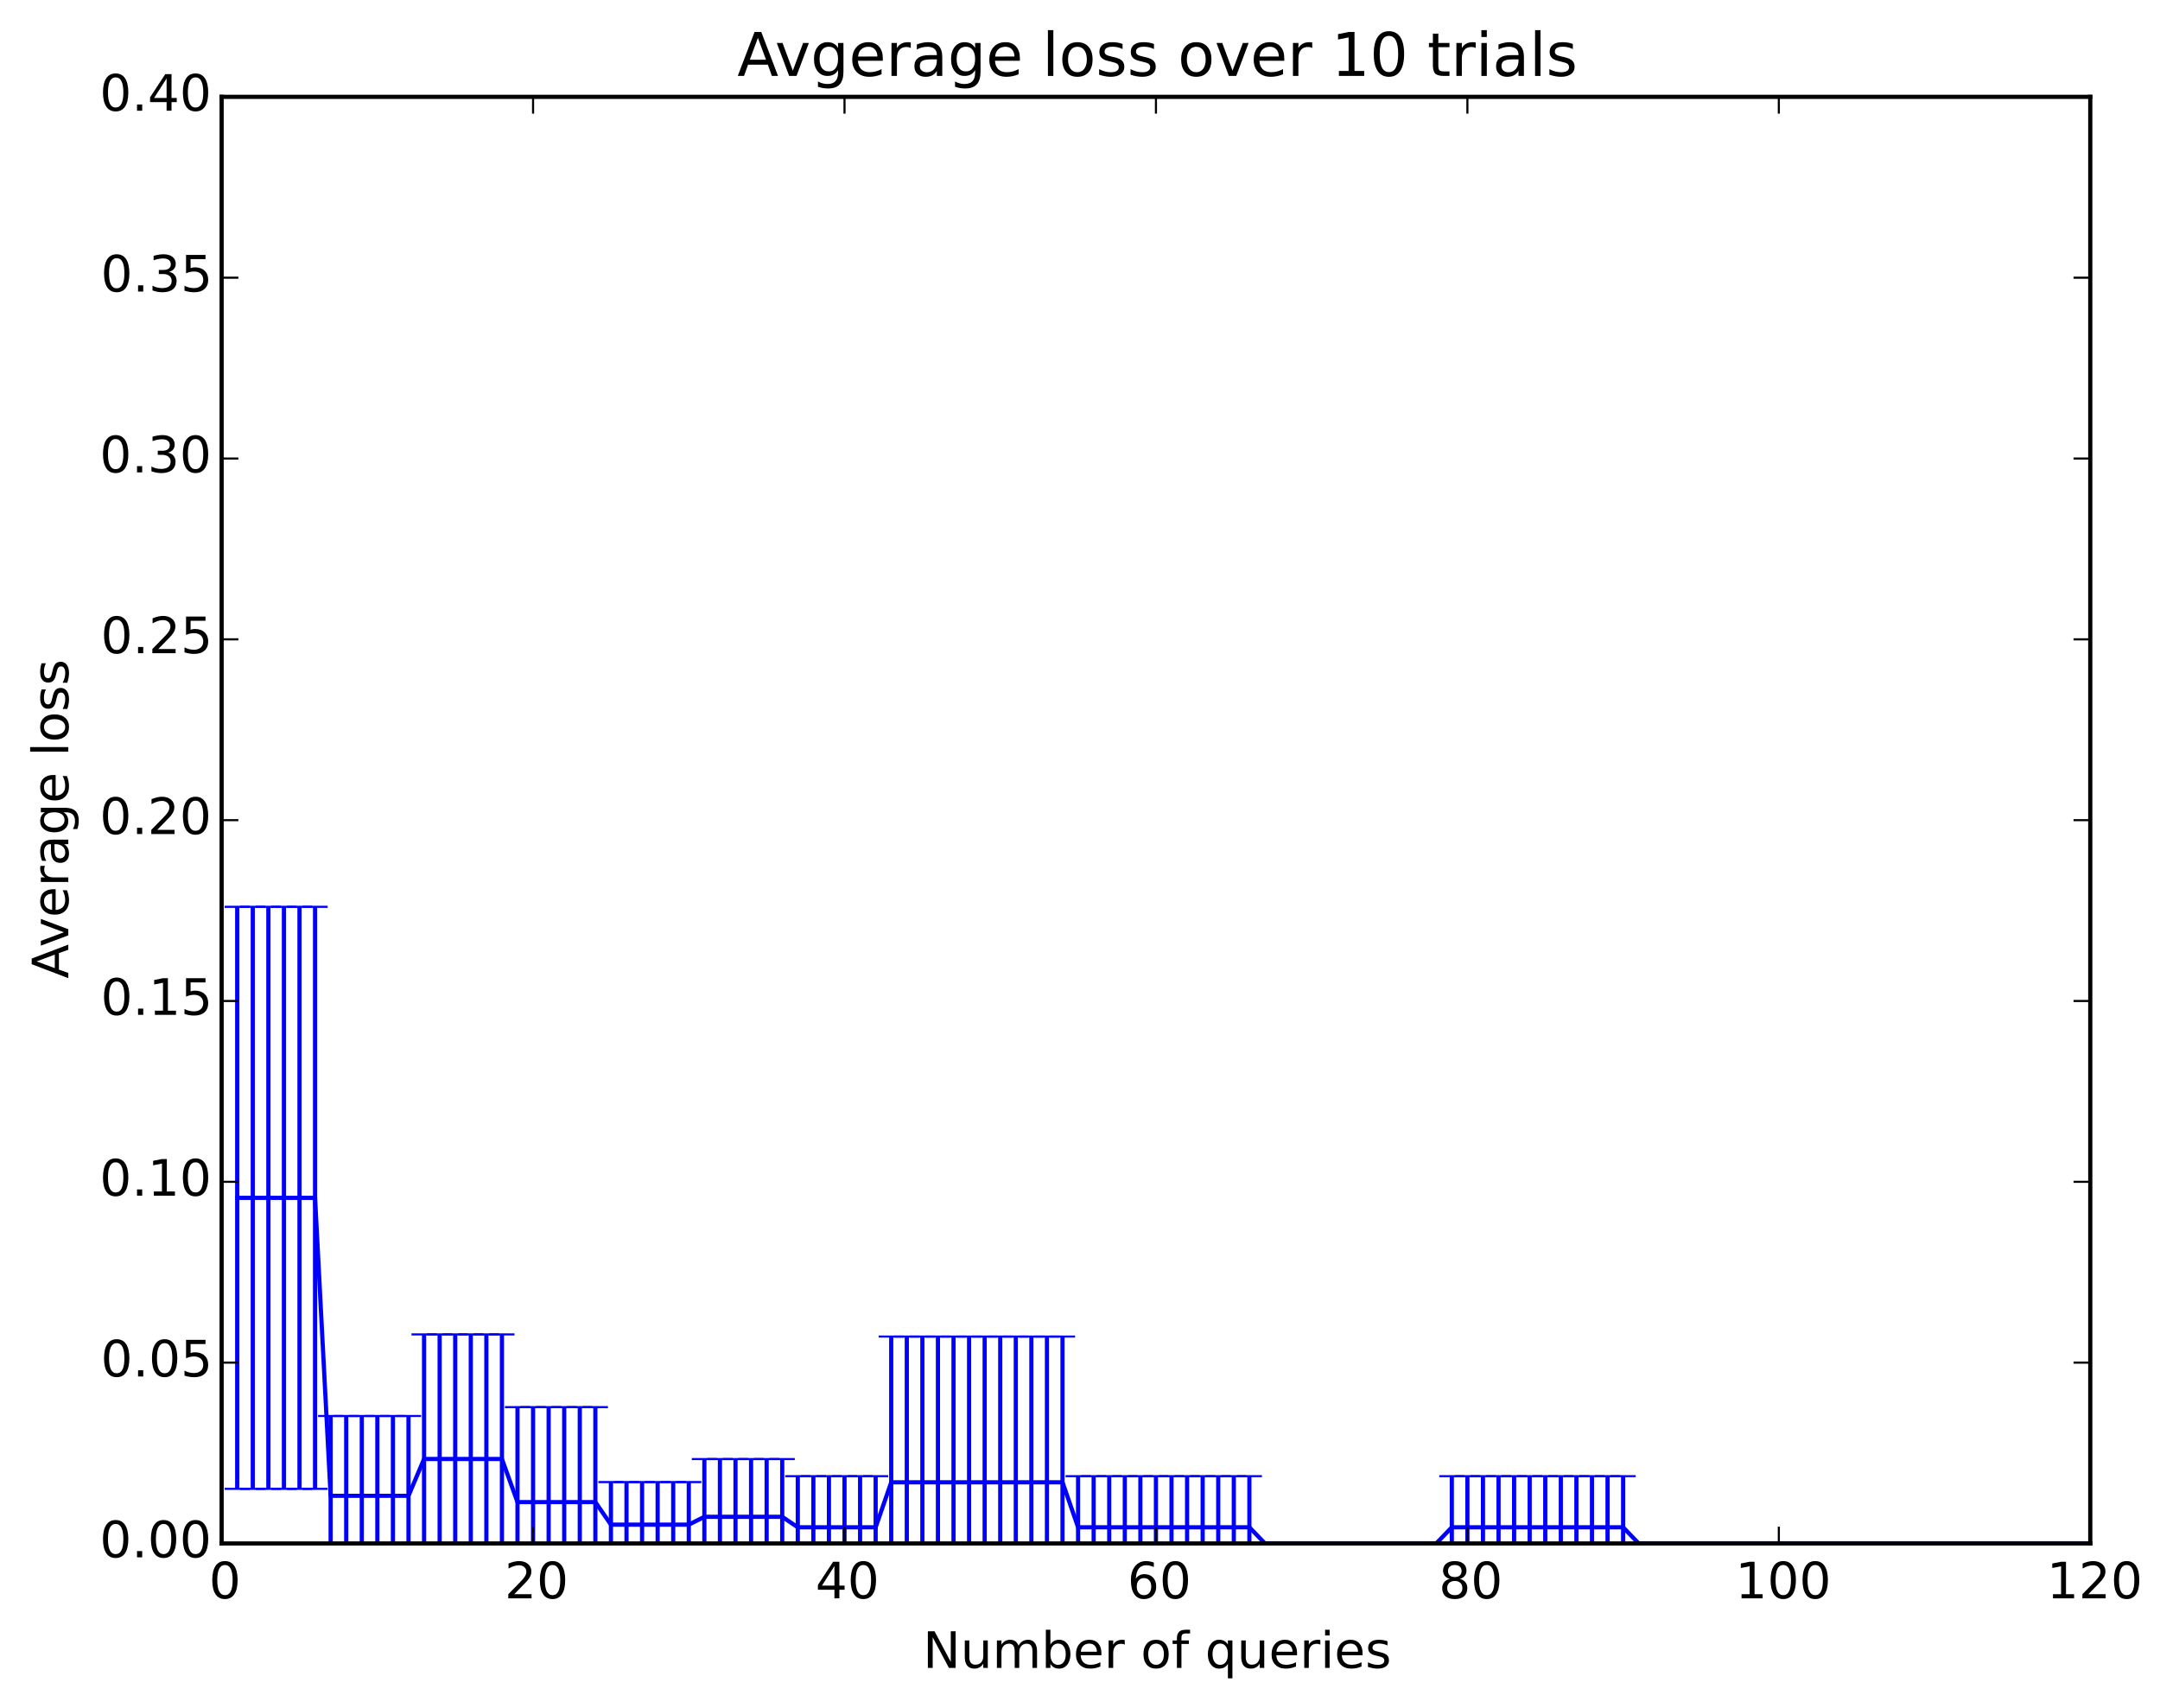 <?xml version="1.0" encoding="utf-8" standalone="no"?>
<!DOCTYPE svg PUBLIC "-//W3C//DTD SVG 1.1//EN"
  "http://www.w3.org/Graphics/SVG/1.1/DTD/svg11.dtd">
<!-- Created with matplotlib (http://matplotlib.org/) -->
<svg height="408pt" version="1.1" viewBox="0 0 516 408" width="516pt" xmlns="http://www.w3.org/2000/svg" xmlns:xlink="http://www.w3.org/1999/xlink">
 <defs>
  <style type="text/css">
*{stroke-linecap:butt;stroke-linejoin:round;}
  </style>
 </defs>
 <g id="figure_1">
  <g id="patch_1">
   <path d="
M0 408.169
L516.939 408.169
L516.939 0
L0 0
z
" style="fill:#ffffff;"/>
  </g>
  <g id="axes_1">
   <g id="patch_2">
    <path d="
M52.944 368.742
L499.344 368.742
L499.344 23.142
L52.944 23.142
z
" style="fill:#ffffff;"/>
   </g>
   <g id="LineCollection_1">
    <defs>
     <path d="
M56.664 -52.472
L56.664 -191.523" id="C0_0_a72e6dfbd4"/>
     <path d="
M60.384 -52.472
L60.384 -191.523" id="C0_1_f309f3f988"/>
     <path d="
M64.104 -52.472
L64.104 -191.523" id="C0_2_b8880fd5f4"/>
     <path d="
M67.824 -52.472
L67.824 -191.523" id="C0_3_e5f4a7587d"/>
     <path d="
M71.544 -52.472
L71.544 -191.523" id="C0_4_1b3b7f3510"/>
     <path d="
M75.264 -52.472
L75.264 -191.523" id="C0_5_9d12a09e12"/>
     <path d="
M78.984 -31.737
L78.984 -69.877" id="C0_6_e7e514a837"/>
     <path d="
M82.704 -31.737
L82.704 -69.877" id="C0_7_b643caa6a4"/>
     <path d="
M86.424 -31.737
L86.424 -69.877" id="C0_8_24d60fcfa8"/>
     <path d="
M90.144 -31.737
L90.144 -69.877" id="C0_9_82ecb23f2a"/>
     <path d="
M93.864 -31.737
L93.864 -69.877" id="C0_a_4bf463b34a"/>
     <path d="
M97.584 -31.737
L97.584 -69.877" id="C0_b_1a2c7bcf14"/>
     <path d="
M101.304 -29.847
L101.304 -89.372" id="C0_c_c1fa8c0ad7"/>
     <path d="
M105.024 -29.847
L105.024 -89.372" id="C0_d_4d1c6040c3"/>
     <path d="
M108.744 -29.847
L108.744 -89.372" id="C0_e_157e523dd7"/>
     <path d="
M112.464 -29.847
L112.464 -89.372" id="C0_f_6a4e04279e"/>
     <path d="
M116.184 -29.847
L116.184 -89.372" id="C0_10_e19943af24"/>
     <path d="
M119.904 -29.847
L119.904 -89.372" id="C0_11_774b0435d8"/>
     <path d="
M123.624 -26.626
L123.624 -71.99" id="C0_12_bdf7bdf777"/>
     <path d="
M127.344 -26.626
L127.344 -71.99" id="C0_13_bfd0b9282f"/>
     <path d="
M131.064 -26.626
L131.064 -71.99" id="C0_14_127ef035f0"/>
     <path d="
M134.784 -26.626
L134.784 -71.99" id="C0_15_4e972090af"/>
     <path d="
M138.504 -26.626
L138.504 -71.99" id="C0_16_aecbb7b7a5"/>
     <path d="
M142.224 -26.626
L142.224 -71.99" id="C0_17_2cd54cde80"/>
     <path d="
M145.944 -33.743
L145.944 -54.091" id="C0_18_bf96690052"/>
     <path d="
M149.664 -33.743
L149.664 -54.091" id="C0_19_204aaab384"/>
     <path d="
M153.384 -33.743
L153.384 -54.091" id="C0_1a_03940c8508"/>
     <path d="
M157.104 -33.743
L157.104 -54.091" id="C0_1b_bda0625b37"/>
     <path d="
M160.824 -33.743
L160.824 -54.091" id="C0_1c_7f3a75b75c"/>
     <path d="
M164.544 -33.743
L164.544 -54.091" id="C0_1d_cae60f199b"/>
     <path d="
M168.264 -31.997
L168.264 -59.59" id="C0_1e_574b30c6f3"/>
     <path d="
M171.984 -31.997
L171.984 -59.59" id="C0_1f_5f3a8abb45"/>
     <path d="
M175.704 -31.997
L175.704 -59.59" id="C0_20_e99802598c"/>
     <path d="
M179.424 -31.997
L179.424 -59.59" id="C0_21_f59c20cc68"/>
     <path d="
M183.144 -31.997
L183.144 -59.59" id="C0_22_aa8bd8ea7c"/>
     <path d="
M186.864 -31.997
L186.864 -59.59" id="C0_23_1aee56872c"/>
     <path d="
M190.584 -31.079
L190.584 -55.498" id="C0_24_0416db236f"/>
     <path d="
M194.304 -31.079
L194.304 -55.498" id="C0_25_d38656adb6"/>
     <path d="
M198.024 -31.079
L198.024 -55.498" id="C0_26_0a9f34c096"/>
     <path d="
M201.744 -31.079
L201.744 -55.498" id="C0_27_8d0a36eec0"/>
     <path d="
M205.464 -31.079
L205.464 -55.498" id="C0_28_75ea6d6398"/>
     <path d="
M209.184 -31.079
L209.184 -55.498" id="C0_29_de89afb13a"/>
     <path d="
M212.904 -19.22
L212.904 -88.856" id="C0_2a_959dbc2a8c"/>
     <path d="
M216.624 -19.22
L216.624 -88.856" id="C0_2b_7eba1e98a3"/>
     <path d="
M220.344 -19.22
L220.344 -88.856" id="C0_2c_d986941bda"/>
     <path d="
M224.064 -19.22
L224.064 -88.856" id="C0_2d_5180511c76"/>
     <path d="
M227.784 -19.22
L227.784 -88.856" id="C0_2e_7860924f9e"/>
     <path d="
M231.504 -19.22
L231.504 -88.856" id="C0_2f_882e14dd21"/>
     <path d="
M235.224 -19.22
L235.224 -88.856" id="C0_30_2c9b218296"/>
     <path d="
M238.944 -19.22
L238.944 -88.856" id="C0_31_6890c439e8"/>
     <path d="
M242.664 -19.22
L242.664 -88.856" id="C0_32_a00ea1488f"/>
     <path d="
M246.384 -19.22
L246.384 -88.856" id="C0_33_153d813564"/>
     <path d="
M250.104 -19.22
L250.104 -88.856" id="C0_34_d69e48c367"/>
     <path d="
M253.824 -19.22
L253.824 -88.856" id="C0_35_3d823c2d46"/>
     <path d="
M257.544 -31.079
L257.544 -55.498" id="C0_36_14b53bb0f4"/>
     <path d="
M261.264 -31.079
L261.264 -55.498" id="C0_37_dc5f89f36d"/>
     <path d="
M264.984 -31.079
L264.984 -55.498" id="C0_38_c0487a310b"/>
     <path d="
M268.704 -31.079
L268.704 -55.498" id="C0_39_4212d78508"/>
     <path d="
M272.424 -31.079
L272.424 -55.498" id="C0_3a_12d8d42c46"/>
     <path d="
M276.144 -31.079
L276.144 -55.498" id="C0_3b_46da06be44"/>
     <path d="
M279.864 -31.079
L279.864 -55.498" id="C0_3c_716bb35b1a"/>
     <path d="
M283.584 -31.079
L283.584 -55.498" id="C0_3d_a7f3330562"/>
     <path d="
M287.304 -31.079
L287.304 -55.498" id="C0_3e_ac2183ab12"/>
     <path d="
M291.024 -31.079
L291.024 -55.498" id="C0_3f_633d035694"/>
     <path d="
M294.744 -31.079
L294.744 -55.498" id="C0_40_e5bdd9d47d"/>
     <path d="
M298.464 -31.079
L298.464 -55.498" id="C0_41_dd075b93ca"/>
     <path d="
M302.184 -39.428
L302.184 -39.428" id="C0_42_40d072a3c3"/>
     <path d="
M305.904 -39.428
L305.904 -39.428" id="C0_43_97706ad70c"/>
     <path d="
M309.624 -39.428
L309.624 -39.428" id="C0_44_f9e1dc862c"/>
     <path d="
M313.344 -39.428
L313.344 -39.428" id="C0_45_7ddb36ef08"/>
     <path d="
M317.064 -39.428
L317.064 -39.428" id="C0_46_b2a20c5eca"/>
     <path d="
M320.784 -39.428
L320.784 -39.428" id="C0_47_a4ad289d32"/>
     <path d="
M324.504 -39.428
L324.504 -39.428" id="C0_48_0f94d5a808"/>
     <path d="
M328.224 -39.428
L328.224 -39.428" id="C0_49_eb686085c3"/>
     <path d="
M331.944 -39.428
L331.944 -39.428" id="C0_4a_1c8904396d"/>
     <path d="
M335.664 -39.428
L335.664 -39.428" id="C0_4b_dbbd768208"/>
     <path d="
M339.384 -39.428
L339.384 -39.428" id="C0_4c_1a18528de8"/>
     <path d="
M343.104 -39.428
L343.104 -39.428" id="C0_4d_5078e58f58"/>
     <path d="
M346.824 -31.079
L346.824 -55.498" id="C0_4e_e621b64c51"/>
     <path d="
M350.544 -31.079
L350.544 -55.498" id="C0_4f_706e4ec904"/>
     <path d="
M354.264 -31.079
L354.264 -55.498" id="C0_50_9f58f9fc40"/>
     <path d="
M357.984 -31.079
L357.984 -55.498" id="C0_51_78c39c0453"/>
     <path d="
M361.704 -31.079
L361.704 -55.498" id="C0_52_417b6a813c"/>
     <path d="
M365.424 -31.079
L365.424 -55.498" id="C0_53_2a74a1cb83"/>
     <path d="
M369.144 -31.079
L369.144 -55.498" id="C0_54_64507314b2"/>
     <path d="
M372.864 -31.079
L372.864 -55.498" id="C0_55_4a386b74f3"/>
     <path d="
M376.584 -31.079
L376.584 -55.498" id="C0_56_00aafe90cd"/>
     <path d="
M380.304 -31.079
L380.304 -55.498" id="C0_57_66508c87ec"/>
     <path d="
M384.024 -31.079
L384.024 -55.498" id="C0_58_bb7a85b81b"/>
     <path d="
M387.744 -31.079
L387.744 -55.498" id="C0_59_b7b58e9f56"/>
     <path d="
M391.464 -39.428
L391.464 -39.428" id="C0_5a_ffb50ae60f"/>
     <path d="
M395.184 -39.428
L395.184 -39.428" id="C0_5b_1ac1e2717c"/>
     <path d="
M398.904 -39.428
L398.904 -39.428" id="C0_5c_5879a120dc"/>
     <path d="
M402.624 -39.428
L402.624 -39.428" id="C0_5d_3f4791cb7c"/>
     <path d="
M406.344 -39.428
L406.344 -39.428" id="C0_5e_cf306c1d03"/>
     <path d="
M410.064 -39.428
L410.064 -39.428" id="C0_5f_04548b8526"/>
     <path d="
M413.784 -39.428
L413.784 -39.428" id="C0_60_0115123760"/>
     <path d="
M417.504 -39.428
L417.504 -39.428" id="C0_61_6112391a62"/>
     <path d="
M421.224 -39.428
L421.224 -39.428" id="C0_62_b476edb843"/>
     <path d="
M424.944 -39.428
L424.944 -39.428" id="C0_63_a4752caf42"/>
     <path d="
M428.664 -39.428
L428.664 -39.428" id="C0_64_4b0eaf3201"/>
     <path d="
M432.384 -39.428
L432.384 -39.428" id="C0_65_426df68303"/>
     <path d="
M436.104 -39.428
L436.104 -39.428" id="C0_66_ad749f16a8"/>
     <path d="
M439.824 -39.428
L439.824 -39.428" id="C0_67_400541d04b"/>
     <path d="
M443.544 -39.428
L443.544 -39.428" id="C0_68_0da29319e2"/>
     <path d="
M447.264 -39.428
L447.264 -39.428" id="C0_69_8dcf16f083"/>
     <path d="
M450.984 -39.428
L450.984 -39.428" id="C0_6a_4d3292db9e"/>
     <path d="
M454.704 -39.428
L454.704 -39.428" id="C0_6b_4378fb8145"/>
     <path d="
M458.424 -39.428
L458.424 -39.428" id="C0_6c_a69abfff9a"/>
     <path d="
M462.144 -39.428
L462.144 -39.428" id="C0_6d_10a6d7d20a"/>
     <path d="
M465.864 -39.428
L465.864 -39.428" id="C0_6e_24f016cc84"/>
     <path d="
M469.584 -39.428
L469.584 -39.428" id="C0_6f_c82727334f"/>
     <path d="
M473.304 -39.428
L473.304 -39.428" id="C0_70_96fc751526"/>
     <path d="
M477.024 -39.428
L477.024 -39.428" id="C0_71_f0c2625319"/>
     <path d="
M480.744 -39.428
L480.744 -39.428" id="C0_72_430184da99"/>
     <path d="
M484.464 -39.428
L484.464 -39.428" id="C0_73_3f1de2ca48"/>
     <path d="
M488.184 -39.428
L488.184 -39.428" id="C0_74_9c9bfe49a8"/>
     <path d="
M491.904 -39.428
L491.904 -39.428" id="C0_75_a857c9dc31"/>
     <path d="
M495.624 -39.428
L495.624 -39.428" id="C0_76_4b256482d9"/>
     <path d="
M499.344 -39.428
L499.344 -39.428" id="C0_77_bb45964e5c"/>
    </defs>
    <g clip-path="url(#p7731cffff5)">
     <use style="fill:none;stroke:#0000ff;" x="0.0" xlink:href="#C0_0_a72e6dfbd4" y="408.169"/>
    </g>
    <g clip-path="url(#p7731cffff5)">
     <use style="fill:none;stroke:#0000ff;" x="0.0" xlink:href="#C0_1_f309f3f988" y="408.169"/>
    </g>
    <g clip-path="url(#p7731cffff5)">
     <use style="fill:none;stroke:#0000ff;" x="0.0" xlink:href="#C0_2_b8880fd5f4" y="408.169"/>
    </g>
    <g clip-path="url(#p7731cffff5)">
     <use style="fill:none;stroke:#0000ff;" x="0.0" xlink:href="#C0_3_e5f4a7587d" y="408.169"/>
    </g>
    <g clip-path="url(#p7731cffff5)">
     <use style="fill:none;stroke:#0000ff;" x="0.0" xlink:href="#C0_4_1b3b7f3510" y="408.169"/>
    </g>
    <g clip-path="url(#p7731cffff5)">
     <use style="fill:none;stroke:#0000ff;" x="0.0" xlink:href="#C0_5_9d12a09e12" y="408.169"/>
    </g>
    <g clip-path="url(#p7731cffff5)">
     <use style="fill:none;stroke:#0000ff;" x="0.0" xlink:href="#C0_6_e7e514a837" y="408.169"/>
    </g>
    <g clip-path="url(#p7731cffff5)">
     <use style="fill:none;stroke:#0000ff;" x="0.0" xlink:href="#C0_7_b643caa6a4" y="408.169"/>
    </g>
    <g clip-path="url(#p7731cffff5)">
     <use style="fill:none;stroke:#0000ff;" x="0.0" xlink:href="#C0_8_24d60fcfa8" y="408.169"/>
    </g>
    <g clip-path="url(#p7731cffff5)">
     <use style="fill:none;stroke:#0000ff;" x="0.0" xlink:href="#C0_9_82ecb23f2a" y="408.169"/>
    </g>
    <g clip-path="url(#p7731cffff5)">
     <use style="fill:none;stroke:#0000ff;" x="0.0" xlink:href="#C0_a_4bf463b34a" y="408.169"/>
    </g>
    <g clip-path="url(#p7731cffff5)">
     <use style="fill:none;stroke:#0000ff;" x="0.0" xlink:href="#C0_b_1a2c7bcf14" y="408.169"/>
    </g>
    <g clip-path="url(#p7731cffff5)">
     <use style="fill:none;stroke:#0000ff;" x="0.0" xlink:href="#C0_c_c1fa8c0ad7" y="408.169"/>
    </g>
    <g clip-path="url(#p7731cffff5)">
     <use style="fill:none;stroke:#0000ff;" x="0.0" xlink:href="#C0_d_4d1c6040c3" y="408.169"/>
    </g>
    <g clip-path="url(#p7731cffff5)">
     <use style="fill:none;stroke:#0000ff;" x="0.0" xlink:href="#C0_e_157e523dd7" y="408.169"/>
    </g>
    <g clip-path="url(#p7731cffff5)">
     <use style="fill:none;stroke:#0000ff;" x="0.0" xlink:href="#C0_f_6a4e04279e" y="408.169"/>
    </g>
    <g clip-path="url(#p7731cffff5)">
     <use style="fill:none;stroke:#0000ff;" x="0.0" xlink:href="#C0_10_e19943af24" y="408.169"/>
    </g>
    <g clip-path="url(#p7731cffff5)">
     <use style="fill:none;stroke:#0000ff;" x="0.0" xlink:href="#C0_11_774b0435d8" y="408.169"/>
    </g>
    <g clip-path="url(#p7731cffff5)">
     <use style="fill:none;stroke:#0000ff;" x="0.0" xlink:href="#C0_12_bdf7bdf777" y="408.169"/>
    </g>
    <g clip-path="url(#p7731cffff5)">
     <use style="fill:none;stroke:#0000ff;" x="0.0" xlink:href="#C0_13_bfd0b9282f" y="408.169"/>
    </g>
    <g clip-path="url(#p7731cffff5)">
     <use style="fill:none;stroke:#0000ff;" x="0.0" xlink:href="#C0_14_127ef035f0" y="408.169"/>
    </g>
    <g clip-path="url(#p7731cffff5)">
     <use style="fill:none;stroke:#0000ff;" x="0.0" xlink:href="#C0_15_4e972090af" y="408.169"/>
    </g>
    <g clip-path="url(#p7731cffff5)">
     <use style="fill:none;stroke:#0000ff;" x="0.0" xlink:href="#C0_16_aecbb7b7a5" y="408.169"/>
    </g>
    <g clip-path="url(#p7731cffff5)">
     <use style="fill:none;stroke:#0000ff;" x="0.0" xlink:href="#C0_17_2cd54cde80" y="408.169"/>
    </g>
    <g clip-path="url(#p7731cffff5)">
     <use style="fill:none;stroke:#0000ff;" x="0.0" xlink:href="#C0_18_bf96690052" y="408.169"/>
    </g>
    <g clip-path="url(#p7731cffff5)">
     <use style="fill:none;stroke:#0000ff;" x="0.0" xlink:href="#C0_19_204aaab384" y="408.169"/>
    </g>
    <g clip-path="url(#p7731cffff5)">
     <use style="fill:none;stroke:#0000ff;" x="0.0" xlink:href="#C0_1a_03940c8508" y="408.169"/>
    </g>
    <g clip-path="url(#p7731cffff5)">
     <use style="fill:none;stroke:#0000ff;" x="0.0" xlink:href="#C0_1b_bda0625b37" y="408.169"/>
    </g>
    <g clip-path="url(#p7731cffff5)">
     <use style="fill:none;stroke:#0000ff;" x="0.0" xlink:href="#C0_1c_7f3a75b75c" y="408.169"/>
    </g>
    <g clip-path="url(#p7731cffff5)">
     <use style="fill:none;stroke:#0000ff;" x="0.0" xlink:href="#C0_1d_cae60f199b" y="408.169"/>
    </g>
    <g clip-path="url(#p7731cffff5)">
     <use style="fill:none;stroke:#0000ff;" x="0.0" xlink:href="#C0_1e_574b30c6f3" y="408.169"/>
    </g>
    <g clip-path="url(#p7731cffff5)">
     <use style="fill:none;stroke:#0000ff;" x="0.0" xlink:href="#C0_1f_5f3a8abb45" y="408.169"/>
    </g>
    <g clip-path="url(#p7731cffff5)">
     <use style="fill:none;stroke:#0000ff;" x="0.0" xlink:href="#C0_20_e99802598c" y="408.169"/>
    </g>
    <g clip-path="url(#p7731cffff5)">
     <use style="fill:none;stroke:#0000ff;" x="0.0" xlink:href="#C0_21_f59c20cc68" y="408.169"/>
    </g>
    <g clip-path="url(#p7731cffff5)">
     <use style="fill:none;stroke:#0000ff;" x="0.0" xlink:href="#C0_22_aa8bd8ea7c" y="408.169"/>
    </g>
    <g clip-path="url(#p7731cffff5)">
     <use style="fill:none;stroke:#0000ff;" x="0.0" xlink:href="#C0_23_1aee56872c" y="408.169"/>
    </g>
    <g clip-path="url(#p7731cffff5)">
     <use style="fill:none;stroke:#0000ff;" x="0.0" xlink:href="#C0_24_0416db236f" y="408.169"/>
    </g>
    <g clip-path="url(#p7731cffff5)">
     <use style="fill:none;stroke:#0000ff;" x="0.0" xlink:href="#C0_25_d38656adb6" y="408.169"/>
    </g>
    <g clip-path="url(#p7731cffff5)">
     <use style="fill:none;stroke:#0000ff;" x="0.0" xlink:href="#C0_26_0a9f34c096" y="408.169"/>
    </g>
    <g clip-path="url(#p7731cffff5)">
     <use style="fill:none;stroke:#0000ff;" x="0.0" xlink:href="#C0_27_8d0a36eec0" y="408.169"/>
    </g>
    <g clip-path="url(#p7731cffff5)">
     <use style="fill:none;stroke:#0000ff;" x="0.0" xlink:href="#C0_28_75ea6d6398" y="408.169"/>
    </g>
    <g clip-path="url(#p7731cffff5)">
     <use style="fill:none;stroke:#0000ff;" x="0.0" xlink:href="#C0_29_de89afb13a" y="408.169"/>
    </g>
    <g clip-path="url(#p7731cffff5)">
     <use style="fill:none;stroke:#0000ff;" x="0.0" xlink:href="#C0_2a_959dbc2a8c" y="408.169"/>
    </g>
    <g clip-path="url(#p7731cffff5)">
     <use style="fill:none;stroke:#0000ff;" x="0.0" xlink:href="#C0_2b_7eba1e98a3" y="408.169"/>
    </g>
    <g clip-path="url(#p7731cffff5)">
     <use style="fill:none;stroke:#0000ff;" x="0.0" xlink:href="#C0_2c_d986941bda" y="408.169"/>
    </g>
    <g clip-path="url(#p7731cffff5)">
     <use style="fill:none;stroke:#0000ff;" x="0.0" xlink:href="#C0_2d_5180511c76" y="408.169"/>
    </g>
    <g clip-path="url(#p7731cffff5)">
     <use style="fill:none;stroke:#0000ff;" x="0.0" xlink:href="#C0_2e_7860924f9e" y="408.169"/>
    </g>
    <g clip-path="url(#p7731cffff5)">
     <use style="fill:none;stroke:#0000ff;" x="0.0" xlink:href="#C0_2f_882e14dd21" y="408.169"/>
    </g>
    <g clip-path="url(#p7731cffff5)">
     <use style="fill:none;stroke:#0000ff;" x="0.0" xlink:href="#C0_30_2c9b218296" y="408.169"/>
    </g>
    <g clip-path="url(#p7731cffff5)">
     <use style="fill:none;stroke:#0000ff;" x="0.0" xlink:href="#C0_31_6890c439e8" y="408.169"/>
    </g>
    <g clip-path="url(#p7731cffff5)">
     <use style="fill:none;stroke:#0000ff;" x="0.0" xlink:href="#C0_32_a00ea1488f" y="408.169"/>
    </g>
    <g clip-path="url(#p7731cffff5)">
     <use style="fill:none;stroke:#0000ff;" x="0.0" xlink:href="#C0_33_153d813564" y="408.169"/>
    </g>
    <g clip-path="url(#p7731cffff5)">
     <use style="fill:none;stroke:#0000ff;" x="0.0" xlink:href="#C0_34_d69e48c367" y="408.169"/>
    </g>
    <g clip-path="url(#p7731cffff5)">
     <use style="fill:none;stroke:#0000ff;" x="0.0" xlink:href="#C0_35_3d823c2d46" y="408.169"/>
    </g>
    <g clip-path="url(#p7731cffff5)">
     <use style="fill:none;stroke:#0000ff;" x="0.0" xlink:href="#C0_36_14b53bb0f4" y="408.169"/>
    </g>
    <g clip-path="url(#p7731cffff5)">
     <use style="fill:none;stroke:#0000ff;" x="0.0" xlink:href="#C0_37_dc5f89f36d" y="408.169"/>
    </g>
    <g clip-path="url(#p7731cffff5)">
     <use style="fill:none;stroke:#0000ff;" x="0.0" xlink:href="#C0_38_c0487a310b" y="408.169"/>
    </g>
    <g clip-path="url(#p7731cffff5)">
     <use style="fill:none;stroke:#0000ff;" x="0.0" xlink:href="#C0_39_4212d78508" y="408.169"/>
    </g>
    <g clip-path="url(#p7731cffff5)">
     <use style="fill:none;stroke:#0000ff;" x="0.0" xlink:href="#C0_3a_12d8d42c46" y="408.169"/>
    </g>
    <g clip-path="url(#p7731cffff5)">
     <use style="fill:none;stroke:#0000ff;" x="0.0" xlink:href="#C0_3b_46da06be44" y="408.169"/>
    </g>
    <g clip-path="url(#p7731cffff5)">
     <use style="fill:none;stroke:#0000ff;" x="0.0" xlink:href="#C0_3c_716bb35b1a" y="408.169"/>
    </g>
    <g clip-path="url(#p7731cffff5)">
     <use style="fill:none;stroke:#0000ff;" x="0.0" xlink:href="#C0_3d_a7f3330562" y="408.169"/>
    </g>
    <g clip-path="url(#p7731cffff5)">
     <use style="fill:none;stroke:#0000ff;" x="0.0" xlink:href="#C0_3e_ac2183ab12" y="408.169"/>
    </g>
    <g clip-path="url(#p7731cffff5)">
     <use style="fill:none;stroke:#0000ff;" x="0.0" xlink:href="#C0_3f_633d035694" y="408.169"/>
    </g>
    <g clip-path="url(#p7731cffff5)">
     <use style="fill:none;stroke:#0000ff;" x="0.0" xlink:href="#C0_40_e5bdd9d47d" y="408.169"/>
    </g>
    <g clip-path="url(#p7731cffff5)">
     <use style="fill:none;stroke:#0000ff;" x="0.0" xlink:href="#C0_41_dd075b93ca" y="408.169"/>
    </g>
    <g clip-path="url(#p7731cffff5)">
     <use style="fill:none;stroke:#0000ff;" x="0.0" xlink:href="#C0_42_40d072a3c3" y="408.169"/>
    </g>
    <g clip-path="url(#p7731cffff5)">
     <use style="fill:none;stroke:#0000ff;" x="0.0" xlink:href="#C0_43_97706ad70c" y="408.169"/>
    </g>
    <g clip-path="url(#p7731cffff5)">
     <use style="fill:none;stroke:#0000ff;" x="0.0" xlink:href="#C0_44_f9e1dc862c" y="408.169"/>
    </g>
    <g clip-path="url(#p7731cffff5)">
     <use style="fill:none;stroke:#0000ff;" x="0.0" xlink:href="#C0_45_7ddb36ef08" y="408.169"/>
    </g>
    <g clip-path="url(#p7731cffff5)">
     <use style="fill:none;stroke:#0000ff;" x="0.0" xlink:href="#C0_46_b2a20c5eca" y="408.169"/>
    </g>
    <g clip-path="url(#p7731cffff5)">
     <use style="fill:none;stroke:#0000ff;" x="0.0" xlink:href="#C0_47_a4ad289d32" y="408.169"/>
    </g>
    <g clip-path="url(#p7731cffff5)">
     <use style="fill:none;stroke:#0000ff;" x="0.0" xlink:href="#C0_48_0f94d5a808" y="408.169"/>
    </g>
    <g clip-path="url(#p7731cffff5)">
     <use style="fill:none;stroke:#0000ff;" x="0.0" xlink:href="#C0_49_eb686085c3" y="408.169"/>
    </g>
    <g clip-path="url(#p7731cffff5)">
     <use style="fill:none;stroke:#0000ff;" x="0.0" xlink:href="#C0_4a_1c8904396d" y="408.169"/>
    </g>
    <g clip-path="url(#p7731cffff5)">
     <use style="fill:none;stroke:#0000ff;" x="0.0" xlink:href="#C0_4b_dbbd768208" y="408.169"/>
    </g>
    <g clip-path="url(#p7731cffff5)">
     <use style="fill:none;stroke:#0000ff;" x="0.0" xlink:href="#C0_4c_1a18528de8" y="408.169"/>
    </g>
    <g clip-path="url(#p7731cffff5)">
     <use style="fill:none;stroke:#0000ff;" x="0.0" xlink:href="#C0_4d_5078e58f58" y="408.169"/>
    </g>
    <g clip-path="url(#p7731cffff5)">
     <use style="fill:none;stroke:#0000ff;" x="0.0" xlink:href="#C0_4e_e621b64c51" y="408.169"/>
    </g>
    <g clip-path="url(#p7731cffff5)">
     <use style="fill:none;stroke:#0000ff;" x="0.0" xlink:href="#C0_4f_706e4ec904" y="408.169"/>
    </g>
    <g clip-path="url(#p7731cffff5)">
     <use style="fill:none;stroke:#0000ff;" x="0.0" xlink:href="#C0_50_9f58f9fc40" y="408.169"/>
    </g>
    <g clip-path="url(#p7731cffff5)">
     <use style="fill:none;stroke:#0000ff;" x="0.0" xlink:href="#C0_51_78c39c0453" y="408.169"/>
    </g>
    <g clip-path="url(#p7731cffff5)">
     <use style="fill:none;stroke:#0000ff;" x="0.0" xlink:href="#C0_52_417b6a813c" y="408.169"/>
    </g>
    <g clip-path="url(#p7731cffff5)">
     <use style="fill:none;stroke:#0000ff;" x="0.0" xlink:href="#C0_53_2a74a1cb83" y="408.169"/>
    </g>
    <g clip-path="url(#p7731cffff5)">
     <use style="fill:none;stroke:#0000ff;" x="0.0" xlink:href="#C0_54_64507314b2" y="408.169"/>
    </g>
    <g clip-path="url(#p7731cffff5)">
     <use style="fill:none;stroke:#0000ff;" x="0.0" xlink:href="#C0_55_4a386b74f3" y="408.169"/>
    </g>
    <g clip-path="url(#p7731cffff5)">
     <use style="fill:none;stroke:#0000ff;" x="0.0" xlink:href="#C0_56_00aafe90cd" y="408.169"/>
    </g>
    <g clip-path="url(#p7731cffff5)">
     <use style="fill:none;stroke:#0000ff;" x="0.0" xlink:href="#C0_57_66508c87ec" y="408.169"/>
    </g>
    <g clip-path="url(#p7731cffff5)">
     <use style="fill:none;stroke:#0000ff;" x="0.0" xlink:href="#C0_58_bb7a85b81b" y="408.169"/>
    </g>
    <g clip-path="url(#p7731cffff5)">
     <use style="fill:none;stroke:#0000ff;" x="0.0" xlink:href="#C0_59_b7b58e9f56" y="408.169"/>
    </g>
    <g clip-path="url(#p7731cffff5)">
     <use style="fill:none;stroke:#0000ff;" x="0.0" xlink:href="#C0_5a_ffb50ae60f" y="408.169"/>
    </g>
    <g clip-path="url(#p7731cffff5)">
     <use style="fill:none;stroke:#0000ff;" x="0.0" xlink:href="#C0_5b_1ac1e2717c" y="408.169"/>
    </g>
    <g clip-path="url(#p7731cffff5)">
     <use style="fill:none;stroke:#0000ff;" x="0.0" xlink:href="#C0_5c_5879a120dc" y="408.169"/>
    </g>
    <g clip-path="url(#p7731cffff5)">
     <use style="fill:none;stroke:#0000ff;" x="0.0" xlink:href="#C0_5d_3f4791cb7c" y="408.169"/>
    </g>
    <g clip-path="url(#p7731cffff5)">
     <use style="fill:none;stroke:#0000ff;" x="0.0" xlink:href="#C0_5e_cf306c1d03" y="408.169"/>
    </g>
    <g clip-path="url(#p7731cffff5)">
     <use style="fill:none;stroke:#0000ff;" x="0.0" xlink:href="#C0_5f_04548b8526" y="408.169"/>
    </g>
    <g clip-path="url(#p7731cffff5)">
     <use style="fill:none;stroke:#0000ff;" x="0.0" xlink:href="#C0_60_0115123760" y="408.169"/>
    </g>
    <g clip-path="url(#p7731cffff5)">
     <use style="fill:none;stroke:#0000ff;" x="0.0" xlink:href="#C0_61_6112391a62" y="408.169"/>
    </g>
    <g clip-path="url(#p7731cffff5)">
     <use style="fill:none;stroke:#0000ff;" x="0.0" xlink:href="#C0_62_b476edb843" y="408.169"/>
    </g>
    <g clip-path="url(#p7731cffff5)">
     <use style="fill:none;stroke:#0000ff;" x="0.0" xlink:href="#C0_63_a4752caf42" y="408.169"/>
    </g>
    <g clip-path="url(#p7731cffff5)">
     <use style="fill:none;stroke:#0000ff;" x="0.0" xlink:href="#C0_64_4b0eaf3201" y="408.169"/>
    </g>
    <g clip-path="url(#p7731cffff5)">
     <use style="fill:none;stroke:#0000ff;" x="0.0" xlink:href="#C0_65_426df68303" y="408.169"/>
    </g>
    <g clip-path="url(#p7731cffff5)">
     <use style="fill:none;stroke:#0000ff;" x="0.0" xlink:href="#C0_66_ad749f16a8" y="408.169"/>
    </g>
    <g clip-path="url(#p7731cffff5)">
     <use style="fill:none;stroke:#0000ff;" x="0.0" xlink:href="#C0_67_400541d04b" y="408.169"/>
    </g>
    <g clip-path="url(#p7731cffff5)">
     <use style="fill:none;stroke:#0000ff;" x="0.0" xlink:href="#C0_68_0da29319e2" y="408.169"/>
    </g>
    <g clip-path="url(#p7731cffff5)">
     <use style="fill:none;stroke:#0000ff;" x="0.0" xlink:href="#C0_69_8dcf16f083" y="408.169"/>
    </g>
    <g clip-path="url(#p7731cffff5)">
     <use style="fill:none;stroke:#0000ff;" x="0.0" xlink:href="#C0_6a_4d3292db9e" y="408.169"/>
    </g>
    <g clip-path="url(#p7731cffff5)">
     <use style="fill:none;stroke:#0000ff;" x="0.0" xlink:href="#C0_6b_4378fb8145" y="408.169"/>
    </g>
    <g clip-path="url(#p7731cffff5)">
     <use style="fill:none;stroke:#0000ff;" x="0.0" xlink:href="#C0_6c_a69abfff9a" y="408.169"/>
    </g>
    <g clip-path="url(#p7731cffff5)">
     <use style="fill:none;stroke:#0000ff;" x="0.0" xlink:href="#C0_6d_10a6d7d20a" y="408.169"/>
    </g>
    <g clip-path="url(#p7731cffff5)">
     <use style="fill:none;stroke:#0000ff;" x="0.0" xlink:href="#C0_6e_24f016cc84" y="408.169"/>
    </g>
    <g clip-path="url(#p7731cffff5)">
     <use style="fill:none;stroke:#0000ff;" x="0.0" xlink:href="#C0_6f_c82727334f" y="408.169"/>
    </g>
    <g clip-path="url(#p7731cffff5)">
     <use style="fill:none;stroke:#0000ff;" x="0.0" xlink:href="#C0_70_96fc751526" y="408.169"/>
    </g>
    <g clip-path="url(#p7731cffff5)">
     <use style="fill:none;stroke:#0000ff;" x="0.0" xlink:href="#C0_71_f0c2625319" y="408.169"/>
    </g>
    <g clip-path="url(#p7731cffff5)">
     <use style="fill:none;stroke:#0000ff;" x="0.0" xlink:href="#C0_72_430184da99" y="408.169"/>
    </g>
    <g clip-path="url(#p7731cffff5)">
     <use style="fill:none;stroke:#0000ff;" x="0.0" xlink:href="#C0_73_3f1de2ca48" y="408.169"/>
    </g>
    <g clip-path="url(#p7731cffff5)">
     <use style="fill:none;stroke:#0000ff;" x="0.0" xlink:href="#C0_74_9c9bfe49a8" y="408.169"/>
    </g>
    <g clip-path="url(#p7731cffff5)">
     <use style="fill:none;stroke:#0000ff;" x="0.0" xlink:href="#C0_75_a857c9dc31" y="408.169"/>
    </g>
    <g clip-path="url(#p7731cffff5)">
     <use style="fill:none;stroke:#0000ff;" x="0.0" xlink:href="#C0_76_4b256482d9" y="408.169"/>
    </g>
    <g clip-path="url(#p7731cffff5)">
     <use style="fill:none;stroke:#0000ff;" x="0.0" xlink:href="#C0_77_bb45964e5c" y="408.169"/>
    </g>
   </g>
   <g id="line2d_1">
    <defs>
     <path d="
M3 1.83697e-16
L-3 -1.83697e-16" id="mdde457ef1d" style="stroke:#0000ff;stroke-width:0.5;"/>
    </defs>
    <g clip-path="url(#p7731cffff5)">
     <use style="fill:#0000ff;stroke:#0000ff;stroke-width:0.5;" x="56.664" xlink:href="#mdde457ef1d" y="355.697"/>
     <use style="fill:#0000ff;stroke:#0000ff;stroke-width:0.5;" x="60.384" xlink:href="#mdde457ef1d" y="355.697"/>
     <use style="fill:#0000ff;stroke:#0000ff;stroke-width:0.5;" x="64.104" xlink:href="#mdde457ef1d" y="355.697"/>
     <use style="fill:#0000ff;stroke:#0000ff;stroke-width:0.5;" x="67.824" xlink:href="#mdde457ef1d" y="355.697"/>
     <use style="fill:#0000ff;stroke:#0000ff;stroke-width:0.5;" x="71.544" xlink:href="#mdde457ef1d" y="355.697"/>
     <use style="fill:#0000ff;stroke:#0000ff;stroke-width:0.5;" x="75.264" xlink:href="#mdde457ef1d" y="355.697"/>
     <use style="fill:#0000ff;stroke:#0000ff;stroke-width:0.5;" x="78.984" xlink:href="#mdde457ef1d" y="376.433"/>
     <use style="fill:#0000ff;stroke:#0000ff;stroke-width:0.5;" x="82.704" xlink:href="#mdde457ef1d" y="376.433"/>
     <use style="fill:#0000ff;stroke:#0000ff;stroke-width:0.5;" x="86.424" xlink:href="#mdde457ef1d" y="376.433"/>
     <use style="fill:#0000ff;stroke:#0000ff;stroke-width:0.5;" x="90.144" xlink:href="#mdde457ef1d" y="376.433"/>
     <use style="fill:#0000ff;stroke:#0000ff;stroke-width:0.5;" x="93.864" xlink:href="#mdde457ef1d" y="376.433"/>
     <use style="fill:#0000ff;stroke:#0000ff;stroke-width:0.5;" x="97.584" xlink:href="#mdde457ef1d" y="376.433"/>
     <use style="fill:#0000ff;stroke:#0000ff;stroke-width:0.5;" x="101.304" xlink:href="#mdde457ef1d" y="378.322"/>
     <use style="fill:#0000ff;stroke:#0000ff;stroke-width:0.5;" x="105.024" xlink:href="#mdde457ef1d" y="378.322"/>
     <use style="fill:#0000ff;stroke:#0000ff;stroke-width:0.5;" x="108.744" xlink:href="#mdde457ef1d" y="378.322"/>
     <use style="fill:#0000ff;stroke:#0000ff;stroke-width:0.5;" x="112.464" xlink:href="#mdde457ef1d" y="378.322"/>
     <use style="fill:#0000ff;stroke:#0000ff;stroke-width:0.5;" x="116.184" xlink:href="#mdde457ef1d" y="378.322"/>
     <use style="fill:#0000ff;stroke:#0000ff;stroke-width:0.5;" x="119.904" xlink:href="#mdde457ef1d" y="378.322"/>
     <use style="fill:#0000ff;stroke:#0000ff;stroke-width:0.5;" x="123.624" xlink:href="#mdde457ef1d" y="381.543"/>
     <use style="fill:#0000ff;stroke:#0000ff;stroke-width:0.5;" x="127.344" xlink:href="#mdde457ef1d" y="381.543"/>
     <use style="fill:#0000ff;stroke:#0000ff;stroke-width:0.5;" x="131.064" xlink:href="#mdde457ef1d" y="381.543"/>
     <use style="fill:#0000ff;stroke:#0000ff;stroke-width:0.5;" x="134.784" xlink:href="#mdde457ef1d" y="381.543"/>
     <use style="fill:#0000ff;stroke:#0000ff;stroke-width:0.5;" x="138.504" xlink:href="#mdde457ef1d" y="381.543"/>
     <use style="fill:#0000ff;stroke:#0000ff;stroke-width:0.5;" x="142.224" xlink:href="#mdde457ef1d" y="381.543"/>
     <use style="fill:#0000ff;stroke:#0000ff;stroke-width:0.5;" x="145.944" xlink:href="#mdde457ef1d" y="374.426"/>
     <use style="fill:#0000ff;stroke:#0000ff;stroke-width:0.5;" x="149.664" xlink:href="#mdde457ef1d" y="374.426"/>
     <use style="fill:#0000ff;stroke:#0000ff;stroke-width:0.5;" x="153.384" xlink:href="#mdde457ef1d" y="374.426"/>
     <use style="fill:#0000ff;stroke:#0000ff;stroke-width:0.5;" x="157.104" xlink:href="#mdde457ef1d" y="374.426"/>
     <use style="fill:#0000ff;stroke:#0000ff;stroke-width:0.5;" x="160.824" xlink:href="#mdde457ef1d" y="374.426"/>
     <use style="fill:#0000ff;stroke:#0000ff;stroke-width:0.5;" x="164.544" xlink:href="#mdde457ef1d" y="374.426"/>
     <use style="fill:#0000ff;stroke:#0000ff;stroke-width:0.5;" x="168.264" xlink:href="#mdde457ef1d" y="376.172"/>
     <use style="fill:#0000ff;stroke:#0000ff;stroke-width:0.5;" x="171.984" xlink:href="#mdde457ef1d" y="376.172"/>
     <use style="fill:#0000ff;stroke:#0000ff;stroke-width:0.5;" x="175.704" xlink:href="#mdde457ef1d" y="376.172"/>
     <use style="fill:#0000ff;stroke:#0000ff;stroke-width:0.5;" x="179.424" xlink:href="#mdde457ef1d" y="376.172"/>
     <use style="fill:#0000ff;stroke:#0000ff;stroke-width:0.5;" x="183.144" xlink:href="#mdde457ef1d" y="376.172"/>
     <use style="fill:#0000ff;stroke:#0000ff;stroke-width:0.5;" x="186.864" xlink:href="#mdde457ef1d" y="376.172"/>
     <use style="fill:#0000ff;stroke:#0000ff;stroke-width:0.5;" x="190.584" xlink:href="#mdde457ef1d" y="377.09"/>
     <use style="fill:#0000ff;stroke:#0000ff;stroke-width:0.5;" x="194.304" xlink:href="#mdde457ef1d" y="377.09"/>
     <use style="fill:#0000ff;stroke:#0000ff;stroke-width:0.5;" x="198.024" xlink:href="#mdde457ef1d" y="377.09"/>
     <use style="fill:#0000ff;stroke:#0000ff;stroke-width:0.5;" x="201.744" xlink:href="#mdde457ef1d" y="377.09"/>
     <use style="fill:#0000ff;stroke:#0000ff;stroke-width:0.5;" x="205.464" xlink:href="#mdde457ef1d" y="377.09"/>
     <use style="fill:#0000ff;stroke:#0000ff;stroke-width:0.5;" x="209.184" xlink:href="#mdde457ef1d" y="377.09"/>
     <use style="fill:#0000ff;stroke:#0000ff;stroke-width:0.5;" x="212.904" xlink:href="#mdde457ef1d" y="388.95"/>
     <use style="fill:#0000ff;stroke:#0000ff;stroke-width:0.5;" x="216.624" xlink:href="#mdde457ef1d" y="388.95"/>
     <use style="fill:#0000ff;stroke:#0000ff;stroke-width:0.5;" x="220.344" xlink:href="#mdde457ef1d" y="388.95"/>
     <use style="fill:#0000ff;stroke:#0000ff;stroke-width:0.5;" x="224.064" xlink:href="#mdde457ef1d" y="388.95"/>
     <use style="fill:#0000ff;stroke:#0000ff;stroke-width:0.5;" x="227.784" xlink:href="#mdde457ef1d" y="388.95"/>
     <use style="fill:#0000ff;stroke:#0000ff;stroke-width:0.5;" x="231.504" xlink:href="#mdde457ef1d" y="388.95"/>
     <use style="fill:#0000ff;stroke:#0000ff;stroke-width:0.5;" x="235.224" xlink:href="#mdde457ef1d" y="388.95"/>
     <use style="fill:#0000ff;stroke:#0000ff;stroke-width:0.5;" x="238.944" xlink:href="#mdde457ef1d" y="388.95"/>
     <use style="fill:#0000ff;stroke:#0000ff;stroke-width:0.5;" x="242.664" xlink:href="#mdde457ef1d" y="388.95"/>
     <use style="fill:#0000ff;stroke:#0000ff;stroke-width:0.5;" x="246.384" xlink:href="#mdde457ef1d" y="388.95"/>
     <use style="fill:#0000ff;stroke:#0000ff;stroke-width:0.5;" x="250.104" xlink:href="#mdde457ef1d" y="388.95"/>
     <use style="fill:#0000ff;stroke:#0000ff;stroke-width:0.5;" x="253.824" xlink:href="#mdde457ef1d" y="388.95"/>
     <use style="fill:#0000ff;stroke:#0000ff;stroke-width:0.5;" x="257.544" xlink:href="#mdde457ef1d" y="377.09"/>
     <use style="fill:#0000ff;stroke:#0000ff;stroke-width:0.5;" x="261.264" xlink:href="#mdde457ef1d" y="377.09"/>
     <use style="fill:#0000ff;stroke:#0000ff;stroke-width:0.5;" x="264.984" xlink:href="#mdde457ef1d" y="377.09"/>
     <use style="fill:#0000ff;stroke:#0000ff;stroke-width:0.5;" x="268.704" xlink:href="#mdde457ef1d" y="377.09"/>
     <use style="fill:#0000ff;stroke:#0000ff;stroke-width:0.5;" x="272.424" xlink:href="#mdde457ef1d" y="377.09"/>
     <use style="fill:#0000ff;stroke:#0000ff;stroke-width:0.5;" x="276.144" xlink:href="#mdde457ef1d" y="377.09"/>
     <use style="fill:#0000ff;stroke:#0000ff;stroke-width:0.5;" x="279.864" xlink:href="#mdde457ef1d" y="377.09"/>
     <use style="fill:#0000ff;stroke:#0000ff;stroke-width:0.5;" x="283.584" xlink:href="#mdde457ef1d" y="377.09"/>
     <use style="fill:#0000ff;stroke:#0000ff;stroke-width:0.5;" x="287.304" xlink:href="#mdde457ef1d" y="377.09"/>
     <use style="fill:#0000ff;stroke:#0000ff;stroke-width:0.5;" x="291.024" xlink:href="#mdde457ef1d" y="377.09"/>
     <use style="fill:#0000ff;stroke:#0000ff;stroke-width:0.5;" x="294.744" xlink:href="#mdde457ef1d" y="377.09"/>
     <use style="fill:#0000ff;stroke:#0000ff;stroke-width:0.5;" x="298.464" xlink:href="#mdde457ef1d" y="377.09"/>
     <use style="fill:#0000ff;stroke:#0000ff;stroke-width:0.5;" x="302.184" xlink:href="#mdde457ef1d" y="368.742"/>
     <use style="fill:#0000ff;stroke:#0000ff;stroke-width:0.5;" x="305.904" xlink:href="#mdde457ef1d" y="368.742"/>
     <use style="fill:#0000ff;stroke:#0000ff;stroke-width:0.5;" x="309.624" xlink:href="#mdde457ef1d" y="368.742"/>
     <use style="fill:#0000ff;stroke:#0000ff;stroke-width:0.5;" x="313.344" xlink:href="#mdde457ef1d" y="368.742"/>
     <use style="fill:#0000ff;stroke:#0000ff;stroke-width:0.5;" x="317.064" xlink:href="#mdde457ef1d" y="368.742"/>
     <use style="fill:#0000ff;stroke:#0000ff;stroke-width:0.5;" x="320.784" xlink:href="#mdde457ef1d" y="368.742"/>
     <use style="fill:#0000ff;stroke:#0000ff;stroke-width:0.5;" x="324.504" xlink:href="#mdde457ef1d" y="368.742"/>
     <use style="fill:#0000ff;stroke:#0000ff;stroke-width:0.5;" x="328.224" xlink:href="#mdde457ef1d" y="368.742"/>
     <use style="fill:#0000ff;stroke:#0000ff;stroke-width:0.5;" x="331.944" xlink:href="#mdde457ef1d" y="368.742"/>
     <use style="fill:#0000ff;stroke:#0000ff;stroke-width:0.5;" x="335.664" xlink:href="#mdde457ef1d" y="368.742"/>
     <use style="fill:#0000ff;stroke:#0000ff;stroke-width:0.5;" x="339.384" xlink:href="#mdde457ef1d" y="368.742"/>
     <use style="fill:#0000ff;stroke:#0000ff;stroke-width:0.5;" x="343.104" xlink:href="#mdde457ef1d" y="368.742"/>
     <use style="fill:#0000ff;stroke:#0000ff;stroke-width:0.5;" x="346.824" xlink:href="#mdde457ef1d" y="377.09"/>
     <use style="fill:#0000ff;stroke:#0000ff;stroke-width:0.5;" x="350.544" xlink:href="#mdde457ef1d" y="377.09"/>
     <use style="fill:#0000ff;stroke:#0000ff;stroke-width:0.5;" x="354.264" xlink:href="#mdde457ef1d" y="377.09"/>
     <use style="fill:#0000ff;stroke:#0000ff;stroke-width:0.5;" x="357.984" xlink:href="#mdde457ef1d" y="377.09"/>
     <use style="fill:#0000ff;stroke:#0000ff;stroke-width:0.5;" x="361.704" xlink:href="#mdde457ef1d" y="377.09"/>
     <use style="fill:#0000ff;stroke:#0000ff;stroke-width:0.5;" x="365.424" xlink:href="#mdde457ef1d" y="377.09"/>
     <use style="fill:#0000ff;stroke:#0000ff;stroke-width:0.5;" x="369.144" xlink:href="#mdde457ef1d" y="377.09"/>
     <use style="fill:#0000ff;stroke:#0000ff;stroke-width:0.5;" x="372.864" xlink:href="#mdde457ef1d" y="377.09"/>
     <use style="fill:#0000ff;stroke:#0000ff;stroke-width:0.5;" x="376.584" xlink:href="#mdde457ef1d" y="377.09"/>
     <use style="fill:#0000ff;stroke:#0000ff;stroke-width:0.5;" x="380.304" xlink:href="#mdde457ef1d" y="377.09"/>
     <use style="fill:#0000ff;stroke:#0000ff;stroke-width:0.5;" x="384.024" xlink:href="#mdde457ef1d" y="377.09"/>
     <use style="fill:#0000ff;stroke:#0000ff;stroke-width:0.5;" x="387.744" xlink:href="#mdde457ef1d" y="377.09"/>
     <use style="fill:#0000ff;stroke:#0000ff;stroke-width:0.5;" x="391.464" xlink:href="#mdde457ef1d" y="368.742"/>
     <use style="fill:#0000ff;stroke:#0000ff;stroke-width:0.5;" x="395.184" xlink:href="#mdde457ef1d" y="368.742"/>
     <use style="fill:#0000ff;stroke:#0000ff;stroke-width:0.5;" x="398.904" xlink:href="#mdde457ef1d" y="368.742"/>
     <use style="fill:#0000ff;stroke:#0000ff;stroke-width:0.5;" x="402.624" xlink:href="#mdde457ef1d" y="368.742"/>
     <use style="fill:#0000ff;stroke:#0000ff;stroke-width:0.5;" x="406.344" xlink:href="#mdde457ef1d" y="368.742"/>
     <use style="fill:#0000ff;stroke:#0000ff;stroke-width:0.5;" x="410.064" xlink:href="#mdde457ef1d" y="368.742"/>
     <use style="fill:#0000ff;stroke:#0000ff;stroke-width:0.5;" x="413.784" xlink:href="#mdde457ef1d" y="368.742"/>
     <use style="fill:#0000ff;stroke:#0000ff;stroke-width:0.5;" x="417.504" xlink:href="#mdde457ef1d" y="368.742"/>
     <use style="fill:#0000ff;stroke:#0000ff;stroke-width:0.5;" x="421.224" xlink:href="#mdde457ef1d" y="368.742"/>
     <use style="fill:#0000ff;stroke:#0000ff;stroke-width:0.5;" x="424.944" xlink:href="#mdde457ef1d" y="368.742"/>
     <use style="fill:#0000ff;stroke:#0000ff;stroke-width:0.5;" x="428.664" xlink:href="#mdde457ef1d" y="368.742"/>
     <use style="fill:#0000ff;stroke:#0000ff;stroke-width:0.5;" x="432.384" xlink:href="#mdde457ef1d" y="368.742"/>
     <use style="fill:#0000ff;stroke:#0000ff;stroke-width:0.5;" x="436.104" xlink:href="#mdde457ef1d" y="368.742"/>
     <use style="fill:#0000ff;stroke:#0000ff;stroke-width:0.5;" x="439.824" xlink:href="#mdde457ef1d" y="368.742"/>
     <use style="fill:#0000ff;stroke:#0000ff;stroke-width:0.5;" x="443.544" xlink:href="#mdde457ef1d" y="368.742"/>
     <use style="fill:#0000ff;stroke:#0000ff;stroke-width:0.5;" x="447.264" xlink:href="#mdde457ef1d" y="368.742"/>
     <use style="fill:#0000ff;stroke:#0000ff;stroke-width:0.5;" x="450.984" xlink:href="#mdde457ef1d" y="368.742"/>
     <use style="fill:#0000ff;stroke:#0000ff;stroke-width:0.5;" x="454.704" xlink:href="#mdde457ef1d" y="368.742"/>
     <use style="fill:#0000ff;stroke:#0000ff;stroke-width:0.5;" x="458.424" xlink:href="#mdde457ef1d" y="368.742"/>
     <use style="fill:#0000ff;stroke:#0000ff;stroke-width:0.5;" x="462.144" xlink:href="#mdde457ef1d" y="368.742"/>
     <use style="fill:#0000ff;stroke:#0000ff;stroke-width:0.5;" x="465.864" xlink:href="#mdde457ef1d" y="368.742"/>
     <use style="fill:#0000ff;stroke:#0000ff;stroke-width:0.5;" x="469.584" xlink:href="#mdde457ef1d" y="368.742"/>
     <use style="fill:#0000ff;stroke:#0000ff;stroke-width:0.5;" x="473.304" xlink:href="#mdde457ef1d" y="368.742"/>
     <use style="fill:#0000ff;stroke:#0000ff;stroke-width:0.5;" x="477.024" xlink:href="#mdde457ef1d" y="368.742"/>
     <use style="fill:#0000ff;stroke:#0000ff;stroke-width:0.5;" x="480.744" xlink:href="#mdde457ef1d" y="368.742"/>
     <use style="fill:#0000ff;stroke:#0000ff;stroke-width:0.5;" x="484.464" xlink:href="#mdde457ef1d" y="368.742"/>
     <use style="fill:#0000ff;stroke:#0000ff;stroke-width:0.5;" x="488.184" xlink:href="#mdde457ef1d" y="368.742"/>
     <use style="fill:#0000ff;stroke:#0000ff;stroke-width:0.5;" x="491.904" xlink:href="#mdde457ef1d" y="368.742"/>
     <use style="fill:#0000ff;stroke:#0000ff;stroke-width:0.5;" x="495.624" xlink:href="#mdde457ef1d" y="368.742"/>
     <use style="fill:#0000ff;stroke:#0000ff;stroke-width:0.5;" x="499.344" xlink:href="#mdde457ef1d" y="368.742"/>
    </g>
   </g>
   <g id="line2d_2">
    <g clip-path="url(#p7731cffff5)">
     <use style="fill:#0000ff;stroke:#0000ff;stroke-width:0.5;" x="56.664" xlink:href="#mdde457ef1d" y="216.646"/>
     <use style="fill:#0000ff;stroke:#0000ff;stroke-width:0.5;" x="60.384" xlink:href="#mdde457ef1d" y="216.646"/>
     <use style="fill:#0000ff;stroke:#0000ff;stroke-width:0.5;" x="64.104" xlink:href="#mdde457ef1d" y="216.646"/>
     <use style="fill:#0000ff;stroke:#0000ff;stroke-width:0.5;" x="67.824" xlink:href="#mdde457ef1d" y="216.646"/>
     <use style="fill:#0000ff;stroke:#0000ff;stroke-width:0.5;" x="71.544" xlink:href="#mdde457ef1d" y="216.646"/>
     <use style="fill:#0000ff;stroke:#0000ff;stroke-width:0.5;" x="75.264" xlink:href="#mdde457ef1d" y="216.646"/>
     <use style="fill:#0000ff;stroke:#0000ff;stroke-width:0.5;" x="78.984" xlink:href="#mdde457ef1d" y="338.292"/>
     <use style="fill:#0000ff;stroke:#0000ff;stroke-width:0.5;" x="82.704" xlink:href="#mdde457ef1d" y="338.292"/>
     <use style="fill:#0000ff;stroke:#0000ff;stroke-width:0.5;" x="86.424" xlink:href="#mdde457ef1d" y="338.292"/>
     <use style="fill:#0000ff;stroke:#0000ff;stroke-width:0.5;" x="90.144" xlink:href="#mdde457ef1d" y="338.292"/>
     <use style="fill:#0000ff;stroke:#0000ff;stroke-width:0.5;" x="93.864" xlink:href="#mdde457ef1d" y="338.292"/>
     <use style="fill:#0000ff;stroke:#0000ff;stroke-width:0.5;" x="97.584" xlink:href="#mdde457ef1d" y="338.292"/>
     <use style="fill:#0000ff;stroke:#0000ff;stroke-width:0.5;" x="101.304" xlink:href="#mdde457ef1d" y="318.797"/>
     <use style="fill:#0000ff;stroke:#0000ff;stroke-width:0.5;" x="105.024" xlink:href="#mdde457ef1d" y="318.797"/>
     <use style="fill:#0000ff;stroke:#0000ff;stroke-width:0.5;" x="108.744" xlink:href="#mdde457ef1d" y="318.797"/>
     <use style="fill:#0000ff;stroke:#0000ff;stroke-width:0.5;" x="112.464" xlink:href="#mdde457ef1d" y="318.797"/>
     <use style="fill:#0000ff;stroke:#0000ff;stroke-width:0.5;" x="116.184" xlink:href="#mdde457ef1d" y="318.797"/>
     <use style="fill:#0000ff;stroke:#0000ff;stroke-width:0.5;" x="119.904" xlink:href="#mdde457ef1d" y="318.797"/>
     <use style="fill:#0000ff;stroke:#0000ff;stroke-width:0.5;" x="123.624" xlink:href="#mdde457ef1d" y="336.179"/>
     <use style="fill:#0000ff;stroke:#0000ff;stroke-width:0.5;" x="127.344" xlink:href="#mdde457ef1d" y="336.179"/>
     <use style="fill:#0000ff;stroke:#0000ff;stroke-width:0.5;" x="131.064" xlink:href="#mdde457ef1d" y="336.179"/>
     <use style="fill:#0000ff;stroke:#0000ff;stroke-width:0.5;" x="134.784" xlink:href="#mdde457ef1d" y="336.179"/>
     <use style="fill:#0000ff;stroke:#0000ff;stroke-width:0.5;" x="138.504" xlink:href="#mdde457ef1d" y="336.179"/>
     <use style="fill:#0000ff;stroke:#0000ff;stroke-width:0.5;" x="142.224" xlink:href="#mdde457ef1d" y="336.179"/>
     <use style="fill:#0000ff;stroke:#0000ff;stroke-width:0.5;" x="145.944" xlink:href="#mdde457ef1d" y="354.078"/>
     <use style="fill:#0000ff;stroke:#0000ff;stroke-width:0.5;" x="149.664" xlink:href="#mdde457ef1d" y="354.078"/>
     <use style="fill:#0000ff;stroke:#0000ff;stroke-width:0.5;" x="153.384" xlink:href="#mdde457ef1d" y="354.078"/>
     <use style="fill:#0000ff;stroke:#0000ff;stroke-width:0.5;" x="157.104" xlink:href="#mdde457ef1d" y="354.078"/>
     <use style="fill:#0000ff;stroke:#0000ff;stroke-width:0.5;" x="160.824" xlink:href="#mdde457ef1d" y="354.078"/>
     <use style="fill:#0000ff;stroke:#0000ff;stroke-width:0.5;" x="164.544" xlink:href="#mdde457ef1d" y="354.078"/>
     <use style="fill:#0000ff;stroke:#0000ff;stroke-width:0.5;" x="168.264" xlink:href="#mdde457ef1d" y="348.579"/>
     <use style="fill:#0000ff;stroke:#0000ff;stroke-width:0.5;" x="171.984" xlink:href="#mdde457ef1d" y="348.579"/>
     <use style="fill:#0000ff;stroke:#0000ff;stroke-width:0.5;" x="175.704" xlink:href="#mdde457ef1d" y="348.579"/>
     <use style="fill:#0000ff;stroke:#0000ff;stroke-width:0.5;" x="179.424" xlink:href="#mdde457ef1d" y="348.579"/>
     <use style="fill:#0000ff;stroke:#0000ff;stroke-width:0.5;" x="183.144" xlink:href="#mdde457ef1d" y="348.579"/>
     <use style="fill:#0000ff;stroke:#0000ff;stroke-width:0.5;" x="186.864" xlink:href="#mdde457ef1d" y="348.579"/>
     <use style="fill:#0000ff;stroke:#0000ff;stroke-width:0.5;" x="190.584" xlink:href="#mdde457ef1d" y="352.671"/>
     <use style="fill:#0000ff;stroke:#0000ff;stroke-width:0.5;" x="194.304" xlink:href="#mdde457ef1d" y="352.671"/>
     <use style="fill:#0000ff;stroke:#0000ff;stroke-width:0.5;" x="198.024" xlink:href="#mdde457ef1d" y="352.671"/>
     <use style="fill:#0000ff;stroke:#0000ff;stroke-width:0.5;" x="201.744" xlink:href="#mdde457ef1d" y="352.671"/>
     <use style="fill:#0000ff;stroke:#0000ff;stroke-width:0.5;" x="205.464" xlink:href="#mdde457ef1d" y="352.671"/>
     <use style="fill:#0000ff;stroke:#0000ff;stroke-width:0.5;" x="209.184" xlink:href="#mdde457ef1d" y="352.671"/>
     <use style="fill:#0000ff;stroke:#0000ff;stroke-width:0.5;" x="212.904" xlink:href="#mdde457ef1d" y="319.313"/>
     <use style="fill:#0000ff;stroke:#0000ff;stroke-width:0.5;" x="216.624" xlink:href="#mdde457ef1d" y="319.313"/>
     <use style="fill:#0000ff;stroke:#0000ff;stroke-width:0.5;" x="220.344" xlink:href="#mdde457ef1d" y="319.313"/>
     <use style="fill:#0000ff;stroke:#0000ff;stroke-width:0.5;" x="224.064" xlink:href="#mdde457ef1d" y="319.313"/>
     <use style="fill:#0000ff;stroke:#0000ff;stroke-width:0.5;" x="227.784" xlink:href="#mdde457ef1d" y="319.313"/>
     <use style="fill:#0000ff;stroke:#0000ff;stroke-width:0.5;" x="231.504" xlink:href="#mdde457ef1d" y="319.313"/>
     <use style="fill:#0000ff;stroke:#0000ff;stroke-width:0.5;" x="235.224" xlink:href="#mdde457ef1d" y="319.313"/>
     <use style="fill:#0000ff;stroke:#0000ff;stroke-width:0.5;" x="238.944" xlink:href="#mdde457ef1d" y="319.313"/>
     <use style="fill:#0000ff;stroke:#0000ff;stroke-width:0.5;" x="242.664" xlink:href="#mdde457ef1d" y="319.313"/>
     <use style="fill:#0000ff;stroke:#0000ff;stroke-width:0.5;" x="246.384" xlink:href="#mdde457ef1d" y="319.313"/>
     <use style="fill:#0000ff;stroke:#0000ff;stroke-width:0.5;" x="250.104" xlink:href="#mdde457ef1d" y="319.313"/>
     <use style="fill:#0000ff;stroke:#0000ff;stroke-width:0.5;" x="253.824" xlink:href="#mdde457ef1d" y="319.313"/>
     <use style="fill:#0000ff;stroke:#0000ff;stroke-width:0.5;" x="257.544" xlink:href="#mdde457ef1d" y="352.671"/>
     <use style="fill:#0000ff;stroke:#0000ff;stroke-width:0.5;" x="261.264" xlink:href="#mdde457ef1d" y="352.671"/>
     <use style="fill:#0000ff;stroke:#0000ff;stroke-width:0.5;" x="264.984" xlink:href="#mdde457ef1d" y="352.671"/>
     <use style="fill:#0000ff;stroke:#0000ff;stroke-width:0.5;" x="268.704" xlink:href="#mdde457ef1d" y="352.671"/>
     <use style="fill:#0000ff;stroke:#0000ff;stroke-width:0.5;" x="272.424" xlink:href="#mdde457ef1d" y="352.671"/>
     <use style="fill:#0000ff;stroke:#0000ff;stroke-width:0.5;" x="276.144" xlink:href="#mdde457ef1d" y="352.671"/>
     <use style="fill:#0000ff;stroke:#0000ff;stroke-width:0.5;" x="279.864" xlink:href="#mdde457ef1d" y="352.671"/>
     <use style="fill:#0000ff;stroke:#0000ff;stroke-width:0.5;" x="283.584" xlink:href="#mdde457ef1d" y="352.671"/>
     <use style="fill:#0000ff;stroke:#0000ff;stroke-width:0.5;" x="287.304" xlink:href="#mdde457ef1d" y="352.671"/>
     <use style="fill:#0000ff;stroke:#0000ff;stroke-width:0.5;" x="291.024" xlink:href="#mdde457ef1d" y="352.671"/>
     <use style="fill:#0000ff;stroke:#0000ff;stroke-width:0.5;" x="294.744" xlink:href="#mdde457ef1d" y="352.671"/>
     <use style="fill:#0000ff;stroke:#0000ff;stroke-width:0.5;" x="298.464" xlink:href="#mdde457ef1d" y="352.671"/>
     <use style="fill:#0000ff;stroke:#0000ff;stroke-width:0.5;" x="302.184" xlink:href="#mdde457ef1d" y="368.742"/>
     <use style="fill:#0000ff;stroke:#0000ff;stroke-width:0.5;" x="305.904" xlink:href="#mdde457ef1d" y="368.742"/>
     <use style="fill:#0000ff;stroke:#0000ff;stroke-width:0.5;" x="309.624" xlink:href="#mdde457ef1d" y="368.742"/>
     <use style="fill:#0000ff;stroke:#0000ff;stroke-width:0.5;" x="313.344" xlink:href="#mdde457ef1d" y="368.742"/>
     <use style="fill:#0000ff;stroke:#0000ff;stroke-width:0.5;" x="317.064" xlink:href="#mdde457ef1d" y="368.742"/>
     <use style="fill:#0000ff;stroke:#0000ff;stroke-width:0.5;" x="320.784" xlink:href="#mdde457ef1d" y="368.742"/>
     <use style="fill:#0000ff;stroke:#0000ff;stroke-width:0.5;" x="324.504" xlink:href="#mdde457ef1d" y="368.742"/>
     <use style="fill:#0000ff;stroke:#0000ff;stroke-width:0.5;" x="328.224" xlink:href="#mdde457ef1d" y="368.742"/>
     <use style="fill:#0000ff;stroke:#0000ff;stroke-width:0.5;" x="331.944" xlink:href="#mdde457ef1d" y="368.742"/>
     <use style="fill:#0000ff;stroke:#0000ff;stroke-width:0.5;" x="335.664" xlink:href="#mdde457ef1d" y="368.742"/>
     <use style="fill:#0000ff;stroke:#0000ff;stroke-width:0.5;" x="339.384" xlink:href="#mdde457ef1d" y="368.742"/>
     <use style="fill:#0000ff;stroke:#0000ff;stroke-width:0.5;" x="343.104" xlink:href="#mdde457ef1d" y="368.742"/>
     <use style="fill:#0000ff;stroke:#0000ff;stroke-width:0.5;" x="346.824" xlink:href="#mdde457ef1d" y="352.671"/>
     <use style="fill:#0000ff;stroke:#0000ff;stroke-width:0.5;" x="350.544" xlink:href="#mdde457ef1d" y="352.671"/>
     <use style="fill:#0000ff;stroke:#0000ff;stroke-width:0.5;" x="354.264" xlink:href="#mdde457ef1d" y="352.671"/>
     <use style="fill:#0000ff;stroke:#0000ff;stroke-width:0.5;" x="357.984" xlink:href="#mdde457ef1d" y="352.671"/>
     <use style="fill:#0000ff;stroke:#0000ff;stroke-width:0.5;" x="361.704" xlink:href="#mdde457ef1d" y="352.671"/>
     <use style="fill:#0000ff;stroke:#0000ff;stroke-width:0.5;" x="365.424" xlink:href="#mdde457ef1d" y="352.671"/>
     <use style="fill:#0000ff;stroke:#0000ff;stroke-width:0.5;" x="369.144" xlink:href="#mdde457ef1d" y="352.671"/>
     <use style="fill:#0000ff;stroke:#0000ff;stroke-width:0.5;" x="372.864" xlink:href="#mdde457ef1d" y="352.671"/>
     <use style="fill:#0000ff;stroke:#0000ff;stroke-width:0.5;" x="376.584" xlink:href="#mdde457ef1d" y="352.671"/>
     <use style="fill:#0000ff;stroke:#0000ff;stroke-width:0.5;" x="380.304" xlink:href="#mdde457ef1d" y="352.671"/>
     <use style="fill:#0000ff;stroke:#0000ff;stroke-width:0.5;" x="384.024" xlink:href="#mdde457ef1d" y="352.671"/>
     <use style="fill:#0000ff;stroke:#0000ff;stroke-width:0.5;" x="387.744" xlink:href="#mdde457ef1d" y="352.671"/>
     <use style="fill:#0000ff;stroke:#0000ff;stroke-width:0.5;" x="391.464" xlink:href="#mdde457ef1d" y="368.742"/>
     <use style="fill:#0000ff;stroke:#0000ff;stroke-width:0.5;" x="395.184" xlink:href="#mdde457ef1d" y="368.742"/>
     <use style="fill:#0000ff;stroke:#0000ff;stroke-width:0.5;" x="398.904" xlink:href="#mdde457ef1d" y="368.742"/>
     <use style="fill:#0000ff;stroke:#0000ff;stroke-width:0.5;" x="402.624" xlink:href="#mdde457ef1d" y="368.742"/>
     <use style="fill:#0000ff;stroke:#0000ff;stroke-width:0.5;" x="406.344" xlink:href="#mdde457ef1d" y="368.742"/>
     <use style="fill:#0000ff;stroke:#0000ff;stroke-width:0.5;" x="410.064" xlink:href="#mdde457ef1d" y="368.742"/>
     <use style="fill:#0000ff;stroke:#0000ff;stroke-width:0.5;" x="413.784" xlink:href="#mdde457ef1d" y="368.742"/>
     <use style="fill:#0000ff;stroke:#0000ff;stroke-width:0.5;" x="417.504" xlink:href="#mdde457ef1d" y="368.742"/>
     <use style="fill:#0000ff;stroke:#0000ff;stroke-width:0.5;" x="421.224" xlink:href="#mdde457ef1d" y="368.742"/>
     <use style="fill:#0000ff;stroke:#0000ff;stroke-width:0.5;" x="424.944" xlink:href="#mdde457ef1d" y="368.742"/>
     <use style="fill:#0000ff;stroke:#0000ff;stroke-width:0.5;" x="428.664" xlink:href="#mdde457ef1d" y="368.742"/>
     <use style="fill:#0000ff;stroke:#0000ff;stroke-width:0.5;" x="432.384" xlink:href="#mdde457ef1d" y="368.742"/>
     <use style="fill:#0000ff;stroke:#0000ff;stroke-width:0.5;" x="436.104" xlink:href="#mdde457ef1d" y="368.742"/>
     <use style="fill:#0000ff;stroke:#0000ff;stroke-width:0.5;" x="439.824" xlink:href="#mdde457ef1d" y="368.742"/>
     <use style="fill:#0000ff;stroke:#0000ff;stroke-width:0.5;" x="443.544" xlink:href="#mdde457ef1d" y="368.742"/>
     <use style="fill:#0000ff;stroke:#0000ff;stroke-width:0.5;" x="447.264" xlink:href="#mdde457ef1d" y="368.742"/>
     <use style="fill:#0000ff;stroke:#0000ff;stroke-width:0.5;" x="450.984" xlink:href="#mdde457ef1d" y="368.742"/>
     <use style="fill:#0000ff;stroke:#0000ff;stroke-width:0.5;" x="454.704" xlink:href="#mdde457ef1d" y="368.742"/>
     <use style="fill:#0000ff;stroke:#0000ff;stroke-width:0.5;" x="458.424" xlink:href="#mdde457ef1d" y="368.742"/>
     <use style="fill:#0000ff;stroke:#0000ff;stroke-width:0.5;" x="462.144" xlink:href="#mdde457ef1d" y="368.742"/>
     <use style="fill:#0000ff;stroke:#0000ff;stroke-width:0.5;" x="465.864" xlink:href="#mdde457ef1d" y="368.742"/>
     <use style="fill:#0000ff;stroke:#0000ff;stroke-width:0.5;" x="469.584" xlink:href="#mdde457ef1d" y="368.742"/>
     <use style="fill:#0000ff;stroke:#0000ff;stroke-width:0.5;" x="473.304" xlink:href="#mdde457ef1d" y="368.742"/>
     <use style="fill:#0000ff;stroke:#0000ff;stroke-width:0.5;" x="477.024" xlink:href="#mdde457ef1d" y="368.742"/>
     <use style="fill:#0000ff;stroke:#0000ff;stroke-width:0.5;" x="480.744" xlink:href="#mdde457ef1d" y="368.742"/>
     <use style="fill:#0000ff;stroke:#0000ff;stroke-width:0.5;" x="484.464" xlink:href="#mdde457ef1d" y="368.742"/>
     <use style="fill:#0000ff;stroke:#0000ff;stroke-width:0.5;" x="488.184" xlink:href="#mdde457ef1d" y="368.742"/>
     <use style="fill:#0000ff;stroke:#0000ff;stroke-width:0.5;" x="491.904" xlink:href="#mdde457ef1d" y="368.742"/>
     <use style="fill:#0000ff;stroke:#0000ff;stroke-width:0.5;" x="495.624" xlink:href="#mdde457ef1d" y="368.742"/>
     <use style="fill:#0000ff;stroke:#0000ff;stroke-width:0.5;" x="499.344" xlink:href="#mdde457ef1d" y="368.742"/>
    </g>
   </g>
   <g id="line2d_3">
    <path clip-path="url(#p7731cffff5)" d="
M56.664 286.171
L60.384 286.171
L64.104 286.171
L67.824 286.171
L71.544 286.171
L75.264 286.171
L78.984 357.362
L82.704 357.362
L86.424 357.362
L90.144 357.362
L93.864 357.362
L97.584 357.362
L101.304 348.56
L105.024 348.56
L108.744 348.56
L112.464 348.56
L116.184 348.56
L119.904 348.56
L123.624 358.861
L127.344 358.861
L131.064 358.861
L134.784 358.861
L138.504 358.861
L142.224 358.861
L145.944 364.252
L149.664 364.252
L153.384 364.252
L157.104 364.252
L160.824 364.252
L164.544 364.252
L168.264 362.376
L171.984 362.376
L175.704 362.376
L179.424 362.376
L183.144 362.376
L186.864 362.376
L190.584 364.881
L194.304 364.881
L198.024 364.881
L201.744 364.881
L205.464 364.881
L209.184 364.881
L212.904 354.132
L216.624 354.132
L220.344 354.132
L224.064 354.132
L227.784 354.132
L231.504 354.132
L235.224 354.132
L238.944 354.132
L242.664 354.132
L246.384 354.132
L250.104 354.132
L253.824 354.132
L257.544 364.881
L261.264 364.881
L264.984 364.881
L268.704 364.881
L272.424 364.881
L276.144 364.881
L279.864 364.881
L283.584 364.881
L287.304 364.881
L291.024 364.881
L294.744 364.881
L298.464 364.881
L302.184 368.742
L305.904 368.742
L309.624 368.742
L313.344 368.742
L317.064 368.742
L320.784 368.742
L324.504 368.742
L328.224 368.742
L331.944 368.742
L335.664 368.742
L339.384 368.742
L343.104 368.742
L346.824 364.881
L350.544 364.881
L354.264 364.881
L357.984 364.881
L361.704 364.881
L365.424 364.881
L369.144 364.881
L372.864 364.881
L376.584 364.881
L380.304 364.881
L384.024 364.881
L387.744 364.881
L391.464 368.742
L395.184 368.742
L398.904 368.742
L402.624 368.742
L406.344 368.742
L410.064 368.742
L413.784 368.742
L417.504 368.742
L421.224 368.742
L424.944 368.742
L428.664 368.742
L432.384 368.742
L436.104 368.742
L439.824 368.742
L443.544 368.742
L447.264 368.742
L450.984 368.742
L454.704 368.742
L458.424 368.742
L462.144 368.742
L465.864 368.742
L469.584 368.742
L473.304 368.742
L477.024 368.742
L480.744 368.742
L484.464 368.742
L488.184 368.742
L491.904 368.742
L495.624 368.742
L499.344 368.742" style="fill:none;stroke:#0000ff;stroke-linecap:square;"/>
   </g>
   <g id="patch_3">
    <path d="
M52.944 23.142
L499.344 23.142" style="fill:none;stroke:#000000;stroke-linecap:square;stroke-linejoin:miter;"/>
   </g>
   <g id="patch_4">
    <path d="
M499.344 368.742
L499.344 23.142" style="fill:none;stroke:#000000;stroke-linecap:square;stroke-linejoin:miter;"/>
   </g>
   <g id="patch_5">
    <path d="
M52.944 368.742
L499.344 368.742" style="fill:none;stroke:#000000;stroke-linecap:square;stroke-linejoin:miter;"/>
   </g>
   <g id="patch_6">
    <path d="
M52.944 368.742
L52.944 23.142" style="fill:none;stroke:#000000;stroke-linecap:square;stroke-linejoin:miter;"/>
   </g>
   <g id="matplotlib.axis_1">
    <g id="xtick_1">
     <g id="line2d_4">
      <defs>
       <path d="
M0 0
L0 -4" id="m93b0483c22" style="stroke:#000000;stroke-width:0.5;"/>
      </defs>
      <g>
       <use style="stroke:#000000;stroke-width:0.5;" x="52.944" xlink:href="#m93b0483c22" y="368.742"/>
      </g>
     </g>
     <g id="line2d_5">
      <defs>
       <path d="
M0 0
L0 4" id="m741efc42ff" style="stroke:#000000;stroke-width:0.5;"/>
      </defs>
      <g>
       <use style="stroke:#000000;stroke-width:0.5;" x="52.944" xlink:href="#m741efc42ff" y="23.142"/>
      </g>
     </g>
     <g id="text_1">
      <!-- 0 -->
      <defs>
       <path d="
M31.781 66.406
Q24.172 66.406 20.328 58.906
Q16.5 51.422 16.5 36.375
Q16.5 21.391 20.328 13.891
Q24.172 6.391 31.781 6.391
Q39.453 6.391 43.281 13.891
Q47.125 21.391 47.125 36.375
Q47.125 51.422 43.281 58.906
Q39.453 66.406 31.781 66.406
M31.781 74.219
Q44.047 74.219 50.516 64.516
Q56.984 54.828 56.984 36.375
Q56.984 17.969 50.516 8.266
Q44.047 -1.422 31.781 -1.422
Q19.531 -1.422 13.062 8.266
Q6.594 17.969 6.594 36.375
Q6.594 54.828 13.062 64.516
Q19.531 74.219 31.781 74.219" id="DejaVuSans-30"/>
      </defs>
      <g transform="translate(49.921 381.86)scale(0.12 -0.12)">
       <use xlink:href="#DejaVuSans-30"/>
      </g>
     </g>
    </g>
    <g id="xtick_2">
     <g id="line2d_6">
      <g>
       <use style="stroke:#000000;stroke-width:0.5;" x="127.344" xlink:href="#m93b0483c22" y="368.742"/>
      </g>
     </g>
     <g id="line2d_7">
      <g>
       <use style="stroke:#000000;stroke-width:0.5;" x="127.344" xlink:href="#m741efc42ff" y="23.142"/>
      </g>
     </g>
     <g id="text_2">
      <!-- 20 -->
      <defs>
       <path d="
M19.188 8.297
L53.609 8.297
L53.609 0
L7.328 0
L7.328 8.297
Q12.938 14.109 22.625 23.891
Q32.328 33.688 34.812 36.531
Q39.547 41.844 41.422 45.531
Q43.312 49.219 43.312 52.781
Q43.312 58.594 39.234 62.25
Q35.156 65.922 28.609 65.922
Q23.969 65.922 18.812 64.312
Q13.672 62.703 7.812 59.422
L7.812 69.391
Q13.766 71.781 18.938 73
Q24.125 74.219 28.422 74.219
Q39.75 74.219 46.484 68.547
Q53.219 62.891 53.219 53.422
Q53.219 48.922 51.531 44.891
Q49.859 40.875 45.406 35.406
Q44.188 33.984 37.641 27.219
Q31.109 20.453 19.188 8.297" id="DejaVuSans-32"/>
      </defs>
      <g transform="translate(120.547 381.86)scale(0.12 -0.12)">
       <use xlink:href="#DejaVuSans-32"/>
       <use x="63.623" xlink:href="#DejaVuSans-30"/>
      </g>
     </g>
    </g>
    <g id="xtick_3">
     <g id="line2d_8">
      <g>
       <use style="stroke:#000000;stroke-width:0.5;" x="201.744" xlink:href="#m93b0483c22" y="368.742"/>
      </g>
     </g>
     <g id="line2d_9">
      <g>
       <use style="stroke:#000000;stroke-width:0.5;" x="201.744" xlink:href="#m741efc42ff" y="23.142"/>
      </g>
     </g>
     <g id="text_3">
      <!-- 40 -->
      <defs>
       <path d="
M37.797 64.312
L12.891 25.391
L37.797 25.391
z

M35.203 72.906
L47.609 72.906
L47.609 25.391
L58.016 25.391
L58.016 17.188
L47.609 17.188
L47.609 0
L37.797 0
L37.797 17.188
L4.891 17.188
L4.891 26.703
z
" id="DejaVuSans-34"/>
      </defs>
      <g transform="translate(194.801 381.86)scale(0.12 -0.12)">
       <use xlink:href="#DejaVuSans-34"/>
       <use x="63.623" xlink:href="#DejaVuSans-30"/>
      </g>
     </g>
    </g>
    <g id="xtick_4">
     <g id="line2d_10">
      <g>
       <use style="stroke:#000000;stroke-width:0.5;" x="276.144" xlink:href="#m93b0483c22" y="368.742"/>
      </g>
     </g>
     <g id="line2d_11">
      <g>
       <use style="stroke:#000000;stroke-width:0.5;" x="276.144" xlink:href="#m741efc42ff" y="23.142"/>
      </g>
     </g>
     <g id="text_4">
      <!-- 60 -->
      <defs>
       <path d="
M33.016 40.375
Q26.375 40.375 22.484 35.828
Q18.609 31.297 18.609 23.391
Q18.609 15.531 22.484 10.953
Q26.375 6.391 33.016 6.391
Q39.656 6.391 43.531 10.953
Q47.406 15.531 47.406 23.391
Q47.406 31.297 43.531 35.828
Q39.656 40.375 33.016 40.375
M52.594 71.297
L52.594 62.312
Q48.875 64.062 45.094 64.984
Q41.312 65.922 37.594 65.922
Q27.828 65.922 22.672 59.328
Q17.531 52.734 16.797 39.406
Q19.672 43.656 24.016 45.922
Q28.375 48.188 33.594 48.188
Q44.578 48.188 50.953 41.516
Q57.328 34.859 57.328 23.391
Q57.328 12.156 50.688 5.359
Q44.047 -1.422 33.016 -1.422
Q20.359 -1.422 13.672 8.266
Q6.984 17.969 6.984 36.375
Q6.984 53.656 15.188 63.938
Q23.391 74.219 37.203 74.219
Q40.922 74.219 44.703 73.484
Q48.484 72.75 52.594 71.297" id="DejaVuSans-36"/>
      </defs>
      <g transform="translate(269.327 381.86)scale(0.12 -0.12)">
       <use xlink:href="#DejaVuSans-36"/>
       <use x="63.623" xlink:href="#DejaVuSans-30"/>
      </g>
     </g>
    </g>
    <g id="xtick_5">
     <g id="line2d_12">
      <g>
       <use style="stroke:#000000;stroke-width:0.5;" x="350.544" xlink:href="#m93b0483c22" y="368.742"/>
      </g>
     </g>
     <g id="line2d_13">
      <g>
       <use style="stroke:#000000;stroke-width:0.5;" x="350.544" xlink:href="#m741efc42ff" y="23.142"/>
      </g>
     </g>
     <g id="text_5">
      <!-- 80 -->
      <defs>
       <path d="
M31.781 34.625
Q24.75 34.625 20.719 30.859
Q16.703 27.094 16.703 20.516
Q16.703 13.922 20.719 10.156
Q24.75 6.391 31.781 6.391
Q38.812 6.391 42.859 10.172
Q46.922 13.969 46.922 20.516
Q46.922 27.094 42.891 30.859
Q38.875 34.625 31.781 34.625
M21.922 38.812
Q15.578 40.375 12.031 44.719
Q8.5 49.078 8.5 55.328
Q8.5 64.062 14.719 69.141
Q20.953 74.219 31.781 74.219
Q42.672 74.219 48.875 69.141
Q55.078 64.062 55.078 55.328
Q55.078 49.078 51.531 44.719
Q48 40.375 41.703 38.812
Q48.828 37.156 52.797 32.312
Q56.781 27.484 56.781 20.516
Q56.781 9.906 50.312 4.234
Q43.844 -1.422 31.781 -1.422
Q19.734 -1.422 13.25 4.234
Q6.781 9.906 6.781 20.516
Q6.781 27.484 10.781 32.312
Q14.797 37.156 21.922 38.812
M18.312 54.391
Q18.312 48.734 21.844 45.562
Q25.391 42.391 31.781 42.391
Q38.141 42.391 41.719 45.562
Q45.312 48.734 45.312 54.391
Q45.312 60.062 41.719 63.234
Q38.141 66.406 31.781 66.406
Q25.391 66.406 21.844 63.234
Q18.312 60.062 18.312 54.391" id="DejaVuSans-38"/>
      </defs>
      <g transform="translate(343.715 381.86)scale(0.12 -0.12)">
       <use xlink:href="#DejaVuSans-38"/>
       <use x="63.623" xlink:href="#DejaVuSans-30"/>
      </g>
     </g>
    </g>
    <g id="xtick_6">
     <g id="line2d_14">
      <g>
       <use style="stroke:#000000;stroke-width:0.5;" x="424.944" xlink:href="#m93b0483c22" y="368.742"/>
      </g>
     </g>
     <g id="line2d_15">
      <g>
       <use style="stroke:#000000;stroke-width:0.5;" x="424.944" xlink:href="#m741efc42ff" y="23.142"/>
      </g>
     </g>
     <g id="text_6">
      <!-- 100 -->
      <defs>
       <path d="
M12.406 8.297
L28.516 8.297
L28.516 63.922
L10.984 60.406
L10.984 69.391
L28.422 72.906
L38.281 72.906
L38.281 8.297
L54.391 8.297
L54.391 0
L12.406 0
z
" id="DejaVuSans-31"/>
      </defs>
      <g transform="translate(414.549 381.86)scale(0.12 -0.12)">
       <use xlink:href="#DejaVuSans-31"/>
       <use x="63.623" xlink:href="#DejaVuSans-30"/>
       <use x="127.246" xlink:href="#DejaVuSans-30"/>
      </g>
     </g>
    </g>
    <g id="xtick_7">
     <g id="line2d_16">
      <g>
       <use style="stroke:#000000;stroke-width:0.5;" x="499.344" xlink:href="#m93b0483c22" y="368.742"/>
      </g>
     </g>
     <g id="line2d_17">
      <g>
       <use style="stroke:#000000;stroke-width:0.5;" x="499.344" xlink:href="#m741efc42ff" y="23.142"/>
      </g>
     </g>
     <g id="text_7">
      <!-- 120 -->
      <g transform="translate(488.949 381.86)scale(0.12 -0.12)">
       <use xlink:href="#DejaVuSans-31"/>
       <use x="63.623" xlink:href="#DejaVuSans-32"/>
       <use x="127.246" xlink:href="#DejaVuSans-30"/>
      </g>
     </g>
    </g>
    <g id="text_8">
     <!-- Number of queries -->
     <defs>
      <path d="
M9.812 72.906
L23.094 72.906
L55.422 11.922
L55.422 72.906
L64.984 72.906
L64.984 0
L51.703 0
L19.391 60.984
L19.391 0
L9.812 0
z
" id="DejaVuSans-4e"/>
      <path d="
M30.609 48.391
Q23.391 48.391 19.188 42.75
Q14.984 37.109 14.984 27.297
Q14.984 17.484 19.156 11.844
Q23.344 6.203 30.609 6.203
Q37.797 6.203 41.984 11.859
Q46.188 17.531 46.188 27.297
Q46.188 37.016 41.984 42.703
Q37.797 48.391 30.609 48.391
M30.609 56
Q42.328 56 49.016 48.375
Q55.719 40.766 55.719 27.297
Q55.719 13.875 49.016 6.219
Q42.328 -1.422 30.609 -1.422
Q18.844 -1.422 12.172 6.219
Q5.516 13.875 5.516 27.297
Q5.516 40.766 12.172 48.375
Q18.844 56 30.609 56" id="DejaVuSans-6f"/>
      <path d="
M14.797 27.297
Q14.797 17.391 18.875 11.75
Q22.953 6.109 30.078 6.109
Q37.203 6.109 41.297 11.75
Q45.406 17.391 45.406 27.297
Q45.406 37.203 41.297 42.844
Q37.203 48.484 30.078 48.484
Q22.953 48.484 18.875 42.844
Q14.797 37.203 14.797 27.297
M45.406 8.203
Q42.578 3.328 38.25 0.953
Q33.938 -1.422 27.875 -1.422
Q17.969 -1.422 11.734 6.484
Q5.516 14.406 5.516 27.297
Q5.516 40.188 11.734 48.094
Q17.969 56 27.875 56
Q33.938 56 38.25 53.625
Q42.578 51.266 45.406 46.391
L45.406 54.688
L54.391 54.688
L54.391 -20.797
L45.406 -20.797
z
" id="DejaVuSans-71"/>
      <path d="
M52 44.188
Q55.375 50.25 60.062 53.125
Q64.75 56 71.094 56
Q79.641 56 84.281 50.016
Q88.922 44.047 88.922 33.016
L88.922 0
L79.891 0
L79.891 32.719
Q79.891 40.578 77.094 44.375
Q74.312 48.188 68.609 48.188
Q61.625 48.188 57.562 43.547
Q53.516 38.922 53.516 30.906
L53.516 0
L44.484 0
L44.484 32.719
Q44.484 40.625 41.703 44.406
Q38.922 48.188 33.109 48.188
Q26.219 48.188 22.156 43.531
Q18.109 38.875 18.109 30.906
L18.109 0
L9.078 0
L9.078 54.688
L18.109 54.688
L18.109 46.188
Q21.188 51.219 25.484 53.609
Q29.781 56 35.688 56
Q41.656 56 45.828 52.969
Q50 49.953 52 44.188" id="DejaVuSans-6d"/>
      <path d="
M37.109 75.984
L37.109 68.5
L28.516 68.5
Q23.688 68.5 21.797 66.547
Q19.922 64.594 19.922 59.516
L19.922 54.688
L34.719 54.688
L34.719 47.703
L19.922 47.703
L19.922 0
L10.891 0
L10.891 47.703
L2.297 47.703
L2.297 54.688
L10.891 54.688
L10.891 58.5
Q10.891 67.625 15.141 71.797
Q19.391 75.984 28.609 75.984
z
" id="DejaVuSans-66"/>
      <path id="DejaVuSans-20"/>
      <path d="
M9.422 54.688
L18.406 54.688
L18.406 0
L9.422 0
z

M9.422 75.984
L18.406 75.984
L18.406 64.594
L9.422 64.594
z
" id="DejaVuSans-69"/>
      <path d="
M8.5 21.578
L8.5 54.688
L17.484 54.688
L17.484 21.922
Q17.484 14.156 20.5 10.266
Q23.531 6.391 29.594 6.391
Q36.859 6.391 41.078 11.031
Q45.312 15.672 45.312 23.688
L45.312 54.688
L54.297 54.688
L54.297 0
L45.312 0
L45.312 8.406
Q42.047 3.422 37.719 1
Q33.406 -1.422 27.688 -1.422
Q18.266 -1.422 13.375 4.438
Q8.5 10.297 8.5 21.578
M31.109 56
z
" id="DejaVuSans-75"/>
      <path d="
M56.203 29.594
L56.203 25.203
L14.891 25.203
Q15.484 15.922 20.484 11.062
Q25.484 6.203 34.422 6.203
Q39.594 6.203 44.453 7.469
Q49.312 8.734 54.109 11.281
L54.109 2.781
Q49.266 0.734 44.188 -0.344
Q39.109 -1.422 33.891 -1.422
Q20.797 -1.422 13.156 6.188
Q5.516 13.812 5.516 26.812
Q5.516 40.234 12.766 48.109
Q20.016 56 32.328 56
Q43.359 56 49.781 48.891
Q56.203 41.797 56.203 29.594
M47.219 32.234
Q47.125 39.594 43.094 43.984
Q39.062 48.391 32.422 48.391
Q24.906 48.391 20.391 44.141
Q15.875 39.891 15.188 32.172
z
" id="DejaVuSans-65"/>
      <path d="
M48.688 27.297
Q48.688 37.203 44.609 42.844
Q40.531 48.484 33.406 48.484
Q26.266 48.484 22.188 42.844
Q18.109 37.203 18.109 27.297
Q18.109 17.391 22.188 11.75
Q26.266 6.109 33.406 6.109
Q40.531 6.109 44.609 11.75
Q48.688 17.391 48.688 27.297
M18.109 46.391
Q20.953 51.266 25.266 53.625
Q29.594 56 35.594 56
Q45.562 56 51.781 48.094
Q58.016 40.188 58.016 27.297
Q58.016 14.406 51.781 6.484
Q45.562 -1.422 35.594 -1.422
Q29.594 -1.422 25.266 0.953
Q20.953 3.328 18.109 8.203
L18.109 0
L9.078 0
L9.078 75.984
L18.109 75.984
z
" id="DejaVuSans-62"/>
      <path d="
M44.281 53.078
L44.281 44.578
Q40.484 46.531 36.375 47.5
Q32.281 48.484 27.875 48.484
Q21.188 48.484 17.844 46.438
Q14.5 44.391 14.5 40.281
Q14.5 37.156 16.891 35.375
Q19.281 33.594 26.516 31.984
L29.594 31.297
Q39.156 29.25 43.188 25.516
Q47.219 21.781 47.219 15.094
Q47.219 7.469 41.188 3.016
Q35.156 -1.422 24.609 -1.422
Q20.219 -1.422 15.453 -0.562
Q10.688 0.297 5.422 2
L5.422 11.281
Q10.406 8.688 15.234 7.391
Q20.062 6.109 24.812 6.109
Q31.156 6.109 34.562 8.281
Q37.984 10.453 37.984 14.406
Q37.984 18.062 35.516 20.016
Q33.062 21.969 24.703 23.781
L21.578 24.516
Q13.234 26.266 9.516 29.906
Q5.812 33.547 5.812 39.891
Q5.812 47.609 11.281 51.797
Q16.75 56 26.812 56
Q31.781 56 36.172 55.266
Q40.578 54.547 44.281 53.078" id="DejaVuSans-73"/>
      <path d="
M41.109 46.297
Q39.594 47.172 37.812 47.578
Q36.031 48 33.891 48
Q26.266 48 22.188 43.047
Q18.109 38.094 18.109 28.812
L18.109 0
L9.078 0
L9.078 54.688
L18.109 54.688
L18.109 46.188
Q20.953 51.172 25.484 53.578
Q30.031 56 36.531 56
Q37.453 56 38.578 55.875
Q39.703 55.766 41.062 55.516
z
" id="DejaVuSans-72"/>
     </defs>
     <g transform="translate(220.482 398.474)scale(0.12 -0.12)">
      <use xlink:href="#DejaVuSans-4e"/>
      <use x="74.805" xlink:href="#DejaVuSans-75"/>
      <use x="138.184" xlink:href="#DejaVuSans-6d"/>
      <use x="235.596" xlink:href="#DejaVuSans-62"/>
      <use x="299.072" xlink:href="#DejaVuSans-65"/>
      <use x="360.596" xlink:href="#DejaVuSans-72"/>
      <use x="401.709" xlink:href="#DejaVuSans-20"/>
      <use x="433.496" xlink:href="#DejaVuSans-6f"/>
      <use x="494.678" xlink:href="#DejaVuSans-66"/>
      <use x="529.883" xlink:href="#DejaVuSans-20"/>
      <use x="561.67" xlink:href="#DejaVuSans-71"/>
      <use x="625.146" xlink:href="#DejaVuSans-75"/>
      <use x="688.525" xlink:href="#DejaVuSans-65"/>
      <use x="750.049" xlink:href="#DejaVuSans-72"/>
      <use x="791.162" xlink:href="#DejaVuSans-69"/>
      <use x="818.945" xlink:href="#DejaVuSans-65"/>
      <use x="880.469" xlink:href="#DejaVuSans-73"/>
     </g>
    </g>
   </g>
   <g id="matplotlib.axis_2">
    <g id="ytick_1">
     <g id="line2d_18">
      <defs>
       <path d="
M0 0
L4 0" id="m728421d6d4" style="stroke:#000000;stroke-width:0.5;"/>
      </defs>
      <g>
       <use style="stroke:#000000;stroke-width:0.5;" x="52.944" xlink:href="#m728421d6d4" y="368.742"/>
      </g>
     </g>
     <g id="line2d_19">
      <defs>
       <path d="
M0 0
L-4 0" id="mcb0005524f" style="stroke:#000000;stroke-width:0.5;"/>
      </defs>
      <g>
       <use style="stroke:#000000;stroke-width:0.5;" x="499.344" xlink:href="#mcb0005524f" y="368.742"/>
      </g>
     </g>
     <g id="text_9">
      <!-- 0.00 -->
      <defs>
       <path d="
M10.688 12.406
L21 12.406
L21 0
L10.688 0
z
" id="DejaVuSans-2e"/>
      </defs>
      <g transform="translate(23.814 372.053)scale(0.12 -0.12)">
       <use xlink:href="#DejaVuSans-30"/>
       <use x="63.623" xlink:href="#DejaVuSans-2e"/>
       <use x="95.41" xlink:href="#DejaVuSans-30"/>
       <use x="159.033" xlink:href="#DejaVuSans-30"/>
      </g>
     </g>
    </g>
    <g id="ytick_2">
     <g id="line2d_20">
      <g>
       <use style="stroke:#000000;stroke-width:0.5;" x="52.944" xlink:href="#m728421d6d4" y="325.542"/>
      </g>
     </g>
     <g id="line2d_21">
      <g>
       <use style="stroke:#000000;stroke-width:0.5;" x="499.344" xlink:href="#mcb0005524f" y="325.542"/>
      </g>
     </g>
     <g id="text_10">
      <!-- 0.05 -->
      <defs>
       <path d="
M10.797 72.906
L49.516 72.906
L49.516 64.594
L19.828 64.594
L19.828 46.734
Q21.969 47.469 24.109 47.828
Q26.266 48.188 28.422 48.188
Q40.625 48.188 47.75 41.5
Q54.891 34.812 54.891 23.391
Q54.891 11.625 47.562 5.094
Q40.234 -1.422 26.906 -1.422
Q22.312 -1.422 17.547 -0.641
Q12.797 0.141 7.719 1.703
L7.719 11.625
Q12.109 9.234 16.797 8.062
Q21.484 6.891 26.703 6.891
Q35.156 6.891 40.078 11.328
Q45.016 15.766 45.016 23.391
Q45.016 31 40.078 35.438
Q35.156 39.891 26.703 39.891
Q22.75 39.891 18.812 39.016
Q14.891 38.141 10.797 36.281
z
" id="DejaVuSans-35"/>
      </defs>
      <g transform="translate(24.065 328.853)scale(0.12 -0.12)">
       <use xlink:href="#DejaVuSans-30"/>
       <use x="63.623" xlink:href="#DejaVuSans-2e"/>
       <use x="95.41" xlink:href="#DejaVuSans-30"/>
       <use x="159.033" xlink:href="#DejaVuSans-35"/>
      </g>
     </g>
    </g>
    <g id="ytick_3">
     <g id="line2d_22">
      <g>
       <use style="stroke:#000000;stroke-width:0.5;" x="52.944" xlink:href="#m728421d6d4" y="282.342"/>
      </g>
     </g>
     <g id="line2d_23">
      <g>
       <use style="stroke:#000000;stroke-width:0.5;" x="499.344" xlink:href="#mcb0005524f" y="282.342"/>
      </g>
     </g>
     <g id="text_11">
      <!-- 0.10 -->
      <g transform="translate(23.814 285.653)scale(0.12 -0.12)">
       <use xlink:href="#DejaVuSans-30"/>
       <use x="63.623" xlink:href="#DejaVuSans-2e"/>
       <use x="95.41" xlink:href="#DejaVuSans-31"/>
       <use x="159.033" xlink:href="#DejaVuSans-30"/>
      </g>
     </g>
    </g>
    <g id="ytick_4">
     <g id="line2d_24">
      <g>
       <use style="stroke:#000000;stroke-width:0.5;" x="52.944" xlink:href="#m728421d6d4" y="239.142"/>
      </g>
     </g>
     <g id="line2d_25">
      <g>
       <use style="stroke:#000000;stroke-width:0.5;" x="499.344" xlink:href="#mcb0005524f" y="239.142"/>
      </g>
     </g>
     <g id="text_12">
      <!-- 0.15 -->
      <g transform="translate(24.065 242.453)scale(0.12 -0.12)">
       <use xlink:href="#DejaVuSans-30"/>
       <use x="63.623" xlink:href="#DejaVuSans-2e"/>
       <use x="95.41" xlink:href="#DejaVuSans-31"/>
       <use x="159.033" xlink:href="#DejaVuSans-35"/>
      </g>
     </g>
    </g>
    <g id="ytick_5">
     <g id="line2d_26">
      <g>
       <use style="stroke:#000000;stroke-width:0.5;" x="52.944" xlink:href="#m728421d6d4" y="195.942"/>
      </g>
     </g>
     <g id="line2d_27">
      <g>
       <use style="stroke:#000000;stroke-width:0.5;" x="499.344" xlink:href="#mcb0005524f" y="195.942"/>
      </g>
     </g>
     <g id="text_13">
      <!-- 0.20 -->
      <g transform="translate(23.814 199.253)scale(0.12 -0.12)">
       <use xlink:href="#DejaVuSans-30"/>
       <use x="63.623" xlink:href="#DejaVuSans-2e"/>
       <use x="95.41" xlink:href="#DejaVuSans-32"/>
       <use x="159.033" xlink:href="#DejaVuSans-30"/>
      </g>
     </g>
    </g>
    <g id="ytick_6">
     <g id="line2d_28">
      <g>
       <use style="stroke:#000000;stroke-width:0.5;" x="52.944" xlink:href="#m728421d6d4" y="152.742"/>
      </g>
     </g>
     <g id="line2d_29">
      <g>
       <use style="stroke:#000000;stroke-width:0.5;" x="499.344" xlink:href="#mcb0005524f" y="152.742"/>
      </g>
     </g>
     <g id="text_14">
      <!-- 0.25 -->
      <g transform="translate(24.065 156.053)scale(0.12 -0.12)">
       <use xlink:href="#DejaVuSans-30"/>
       <use x="63.623" xlink:href="#DejaVuSans-2e"/>
       <use x="95.41" xlink:href="#DejaVuSans-32"/>
       <use x="159.033" xlink:href="#DejaVuSans-35"/>
      </g>
     </g>
    </g>
    <g id="ytick_7">
     <g id="line2d_30">
      <g>
       <use style="stroke:#000000;stroke-width:0.5;" x="52.944" xlink:href="#m728421d6d4" y="109.542"/>
      </g>
     </g>
     <g id="line2d_31">
      <g>
       <use style="stroke:#000000;stroke-width:0.5;" x="499.344" xlink:href="#mcb0005524f" y="109.542"/>
      </g>
     </g>
     <g id="text_15">
      <!-- 0.30 -->
      <defs>
       <path d="
M40.578 39.312
Q47.656 37.797 51.625 33
Q55.609 28.219 55.609 21.188
Q55.609 10.406 48.188 4.484
Q40.766 -1.422 27.094 -1.422
Q22.516 -1.422 17.656 -0.516
Q12.797 0.391 7.625 2.203
L7.625 11.719
Q11.719 9.328 16.594 8.109
Q21.484 6.891 26.812 6.891
Q36.078 6.891 40.938 10.547
Q45.797 14.203 45.797 21.188
Q45.797 27.641 41.281 31.266
Q36.766 34.906 28.719 34.906
L20.219 34.906
L20.219 43.016
L29.109 43.016
Q36.375 43.016 40.234 45.922
Q44.094 48.828 44.094 54.297
Q44.094 59.906 40.109 62.906
Q36.141 65.922 28.719 65.922
Q24.656 65.922 20.016 65.031
Q15.375 64.156 9.812 62.312
L9.812 71.094
Q15.438 72.656 20.344 73.438
Q25.25 74.219 29.594 74.219
Q40.828 74.219 47.359 69.109
Q53.906 64.016 53.906 55.328
Q53.906 49.266 50.438 45.094
Q46.969 40.922 40.578 39.312" id="DejaVuSans-33"/>
      </defs>
      <g transform="translate(23.814 112.853)scale(0.12 -0.12)">
       <use xlink:href="#DejaVuSans-30"/>
       <use x="63.623" xlink:href="#DejaVuSans-2e"/>
       <use x="95.41" xlink:href="#DejaVuSans-33"/>
       <use x="159.033" xlink:href="#DejaVuSans-30"/>
      </g>
     </g>
    </g>
    <g id="ytick_8">
     <g id="line2d_32">
      <g>
       <use style="stroke:#000000;stroke-width:0.5;" x="52.944" xlink:href="#m728421d6d4" y="66.342"/>
      </g>
     </g>
     <g id="line2d_33">
      <g>
       <use style="stroke:#000000;stroke-width:0.5;" x="499.344" xlink:href="#mcb0005524f" y="66.342"/>
      </g>
     </g>
     <g id="text_16">
      <!-- 0.35 -->
      <g transform="translate(24.065 69.653)scale(0.12 -0.12)">
       <use xlink:href="#DejaVuSans-30"/>
       <use x="63.623" xlink:href="#DejaVuSans-2e"/>
       <use x="95.41" xlink:href="#DejaVuSans-33"/>
       <use x="159.033" xlink:href="#DejaVuSans-35"/>
      </g>
     </g>
    </g>
    <g id="ytick_9">
     <g id="line2d_34">
      <g>
       <use style="stroke:#000000;stroke-width:0.5;" x="52.944" xlink:href="#m728421d6d4" y="23.142"/>
      </g>
     </g>
     <g id="line2d_35">
      <g>
       <use style="stroke:#000000;stroke-width:0.5;" x="499.344" xlink:href="#mcb0005524f" y="23.142"/>
      </g>
     </g>
     <g id="text_17">
      <!-- 0.40 -->
      <g transform="translate(23.814 26.453)scale(0.12 -0.12)">
       <use xlink:href="#DejaVuSans-30"/>
       <use x="63.623" xlink:href="#DejaVuSans-2e"/>
       <use x="95.41" xlink:href="#DejaVuSans-34"/>
       <use x="159.033" xlink:href="#DejaVuSans-30"/>
      </g>
     </g>
    </g>
    <g id="text_18">
     <!-- Average loss -->
     <defs>
      <path d="
M45.406 27.984
Q45.406 37.75 41.375 43.109
Q37.359 48.484 30.078 48.484
Q22.859 48.484 18.828 43.109
Q14.797 37.75 14.797 27.984
Q14.797 18.266 18.828 12.891
Q22.859 7.516 30.078 7.516
Q37.359 7.516 41.375 12.891
Q45.406 18.266 45.406 27.984
M54.391 6.781
Q54.391 -7.172 48.188 -13.984
Q42 -20.797 29.203 -20.797
Q24.469 -20.797 20.266 -20.094
Q16.062 -19.391 12.109 -17.922
L12.109 -9.188
Q16.062 -11.328 19.922 -12.344
Q23.781 -13.375 27.781 -13.375
Q36.625 -13.375 41.016 -8.766
Q45.406 -4.156 45.406 5.172
L45.406 9.625
Q42.625 4.781 38.281 2.391
Q33.938 0 27.875 0
Q17.828 0 11.672 7.656
Q5.516 15.328 5.516 27.984
Q5.516 40.672 11.672 48.328
Q17.828 56 27.875 56
Q33.938 56 38.281 53.609
Q42.625 51.219 45.406 46.391
L45.406 54.688
L54.391 54.688
z
" id="DejaVuSans-67"/>
      <path d="
M2.984 54.688
L12.5 54.688
L29.594 8.797
L46.688 54.688
L56.203 54.688
L35.688 0
L23.484 0
z
" id="DejaVuSans-76"/>
      <path d="
M9.422 75.984
L18.406 75.984
L18.406 0
L9.422 0
z
" id="DejaVuSans-6c"/>
      <path d="
M34.188 63.188
L20.797 26.906
L47.609 26.906
z

M28.609 72.906
L39.797 72.906
L67.578 0
L57.328 0
L50.688 18.703
L17.828 18.703
L11.188 0
L0.781 0
z
" id="DejaVuSans-41"/>
      <path d="
M34.281 27.484
Q23.391 27.484 19.188 25
Q14.984 22.516 14.984 16.5
Q14.984 11.719 18.141 8.906
Q21.297 6.109 26.703 6.109
Q34.188 6.109 38.703 11.406
Q43.219 16.703 43.219 25.484
L43.219 27.484
z

M52.203 31.203
L52.203 0
L43.219 0
L43.219 8.297
Q40.141 3.328 35.547 0.953
Q30.953 -1.422 24.312 -1.422
Q15.922 -1.422 10.953 3.297
Q6 8.016 6 15.922
Q6 25.141 12.172 29.828
Q18.359 34.516 30.609 34.516
L43.219 34.516
L43.219 35.406
Q43.219 41.609 39.141 45
Q35.062 48.391 27.688 48.391
Q23 48.391 18.547 47.266
Q14.109 46.141 10.016 43.891
L10.016 52.203
Q14.938 54.109 19.578 55.047
Q24.219 56 28.609 56
Q40.484 56 46.344 49.844
Q52.203 43.703 52.203 31.203" id="DejaVuSans-61"/>
     </defs>
     <g transform="translate(16.318 233.785)rotate(-90.0)scale(0.12 -0.12)">
      <use xlink:href="#DejaVuSans-41"/>
      <use x="62.533" xlink:href="#DejaVuSans-76"/>
      <use x="121.713" xlink:href="#DejaVuSans-65"/>
      <use x="183.236" xlink:href="#DejaVuSans-72"/>
      <use x="224.35" xlink:href="#DejaVuSans-61"/>
      <use x="285.629" xlink:href="#DejaVuSans-67"/>
      <use x="349.105" xlink:href="#DejaVuSans-65"/>
      <use x="410.629" xlink:href="#DejaVuSans-20"/>
      <use x="442.416" xlink:href="#DejaVuSans-6c"/>
      <use x="470.199" xlink:href="#DejaVuSans-6f"/>
      <use x="531.381" xlink:href="#DejaVuSans-73"/>
      <use x="583.48" xlink:href="#DejaVuSans-73"/>
     </g>
    </g>
   </g>
   <g id="text_19">
    <!-- Avgerage loss over 10 trials -->
    <defs>
     <path d="
M18.312 70.219
L18.312 54.688
L36.812 54.688
L36.812 47.703
L18.312 47.703
L18.312 18.016
Q18.312 11.328 20.141 9.422
Q21.969 7.516 27.594 7.516
L36.812 7.516
L36.812 0
L27.594 0
Q17.188 0 13.234 3.875
Q9.281 7.766 9.281 18.016
L9.281 47.703
L2.688 47.703
L2.688 54.688
L9.281 54.688
L9.281 70.219
z
" id="DejaVuSans-74"/>
    </defs>
    <g transform="translate(176.132 18.142)scale(0.144 -0.144)">
     <use xlink:href="#DejaVuSans-41"/>
     <use x="62.533" xlink:href="#DejaVuSans-76"/>
     <use x="121.713" xlink:href="#DejaVuSans-67"/>
     <use x="185.189" xlink:href="#DejaVuSans-65"/>
     <use x="246.713" xlink:href="#DejaVuSans-72"/>
     <use x="287.826" xlink:href="#DejaVuSans-61"/>
     <use x="349.105" xlink:href="#DejaVuSans-67"/>
     <use x="412.582" xlink:href="#DejaVuSans-65"/>
     <use x="474.105" xlink:href="#DejaVuSans-20"/>
     <use x="505.893" xlink:href="#DejaVuSans-6c"/>
     <use x="533.676" xlink:href="#DejaVuSans-6f"/>
     <use x="594.857" xlink:href="#DejaVuSans-73"/>
     <use x="646.957" xlink:href="#DejaVuSans-73"/>
     <use x="699.057" xlink:href="#DejaVuSans-20"/>
     <use x="730.844" xlink:href="#DejaVuSans-6f"/>
     <use x="792.025" xlink:href="#DejaVuSans-76"/>
     <use x="851.205" xlink:href="#DejaVuSans-65"/>
     <use x="912.729" xlink:href="#DejaVuSans-72"/>
     <use x="953.842" xlink:href="#DejaVuSans-20"/>
     <use x="985.629" xlink:href="#DejaVuSans-31"/>
     <use x="1049.252" xlink:href="#DejaVuSans-30"/>
     <use x="1112.875" xlink:href="#DejaVuSans-20"/>
     <use x="1144.662" xlink:href="#DejaVuSans-74"/>
     <use x="1183.871" xlink:href="#DejaVuSans-72"/>
     <use x="1224.984" xlink:href="#DejaVuSans-69"/>
     <use x="1252.768" xlink:href="#DejaVuSans-61"/>
     <use x="1314.047" xlink:href="#DejaVuSans-6c"/>
     <use x="1341.83" xlink:href="#DejaVuSans-73"/>
    </g>
   </g>
  </g>
 </g>
 <defs>
  <clipPath id="p7731cffff5">
   <rect height="345.6" width="446.4" x="52.944" y="23.142"/>
  </clipPath>
 </defs>
</svg>
